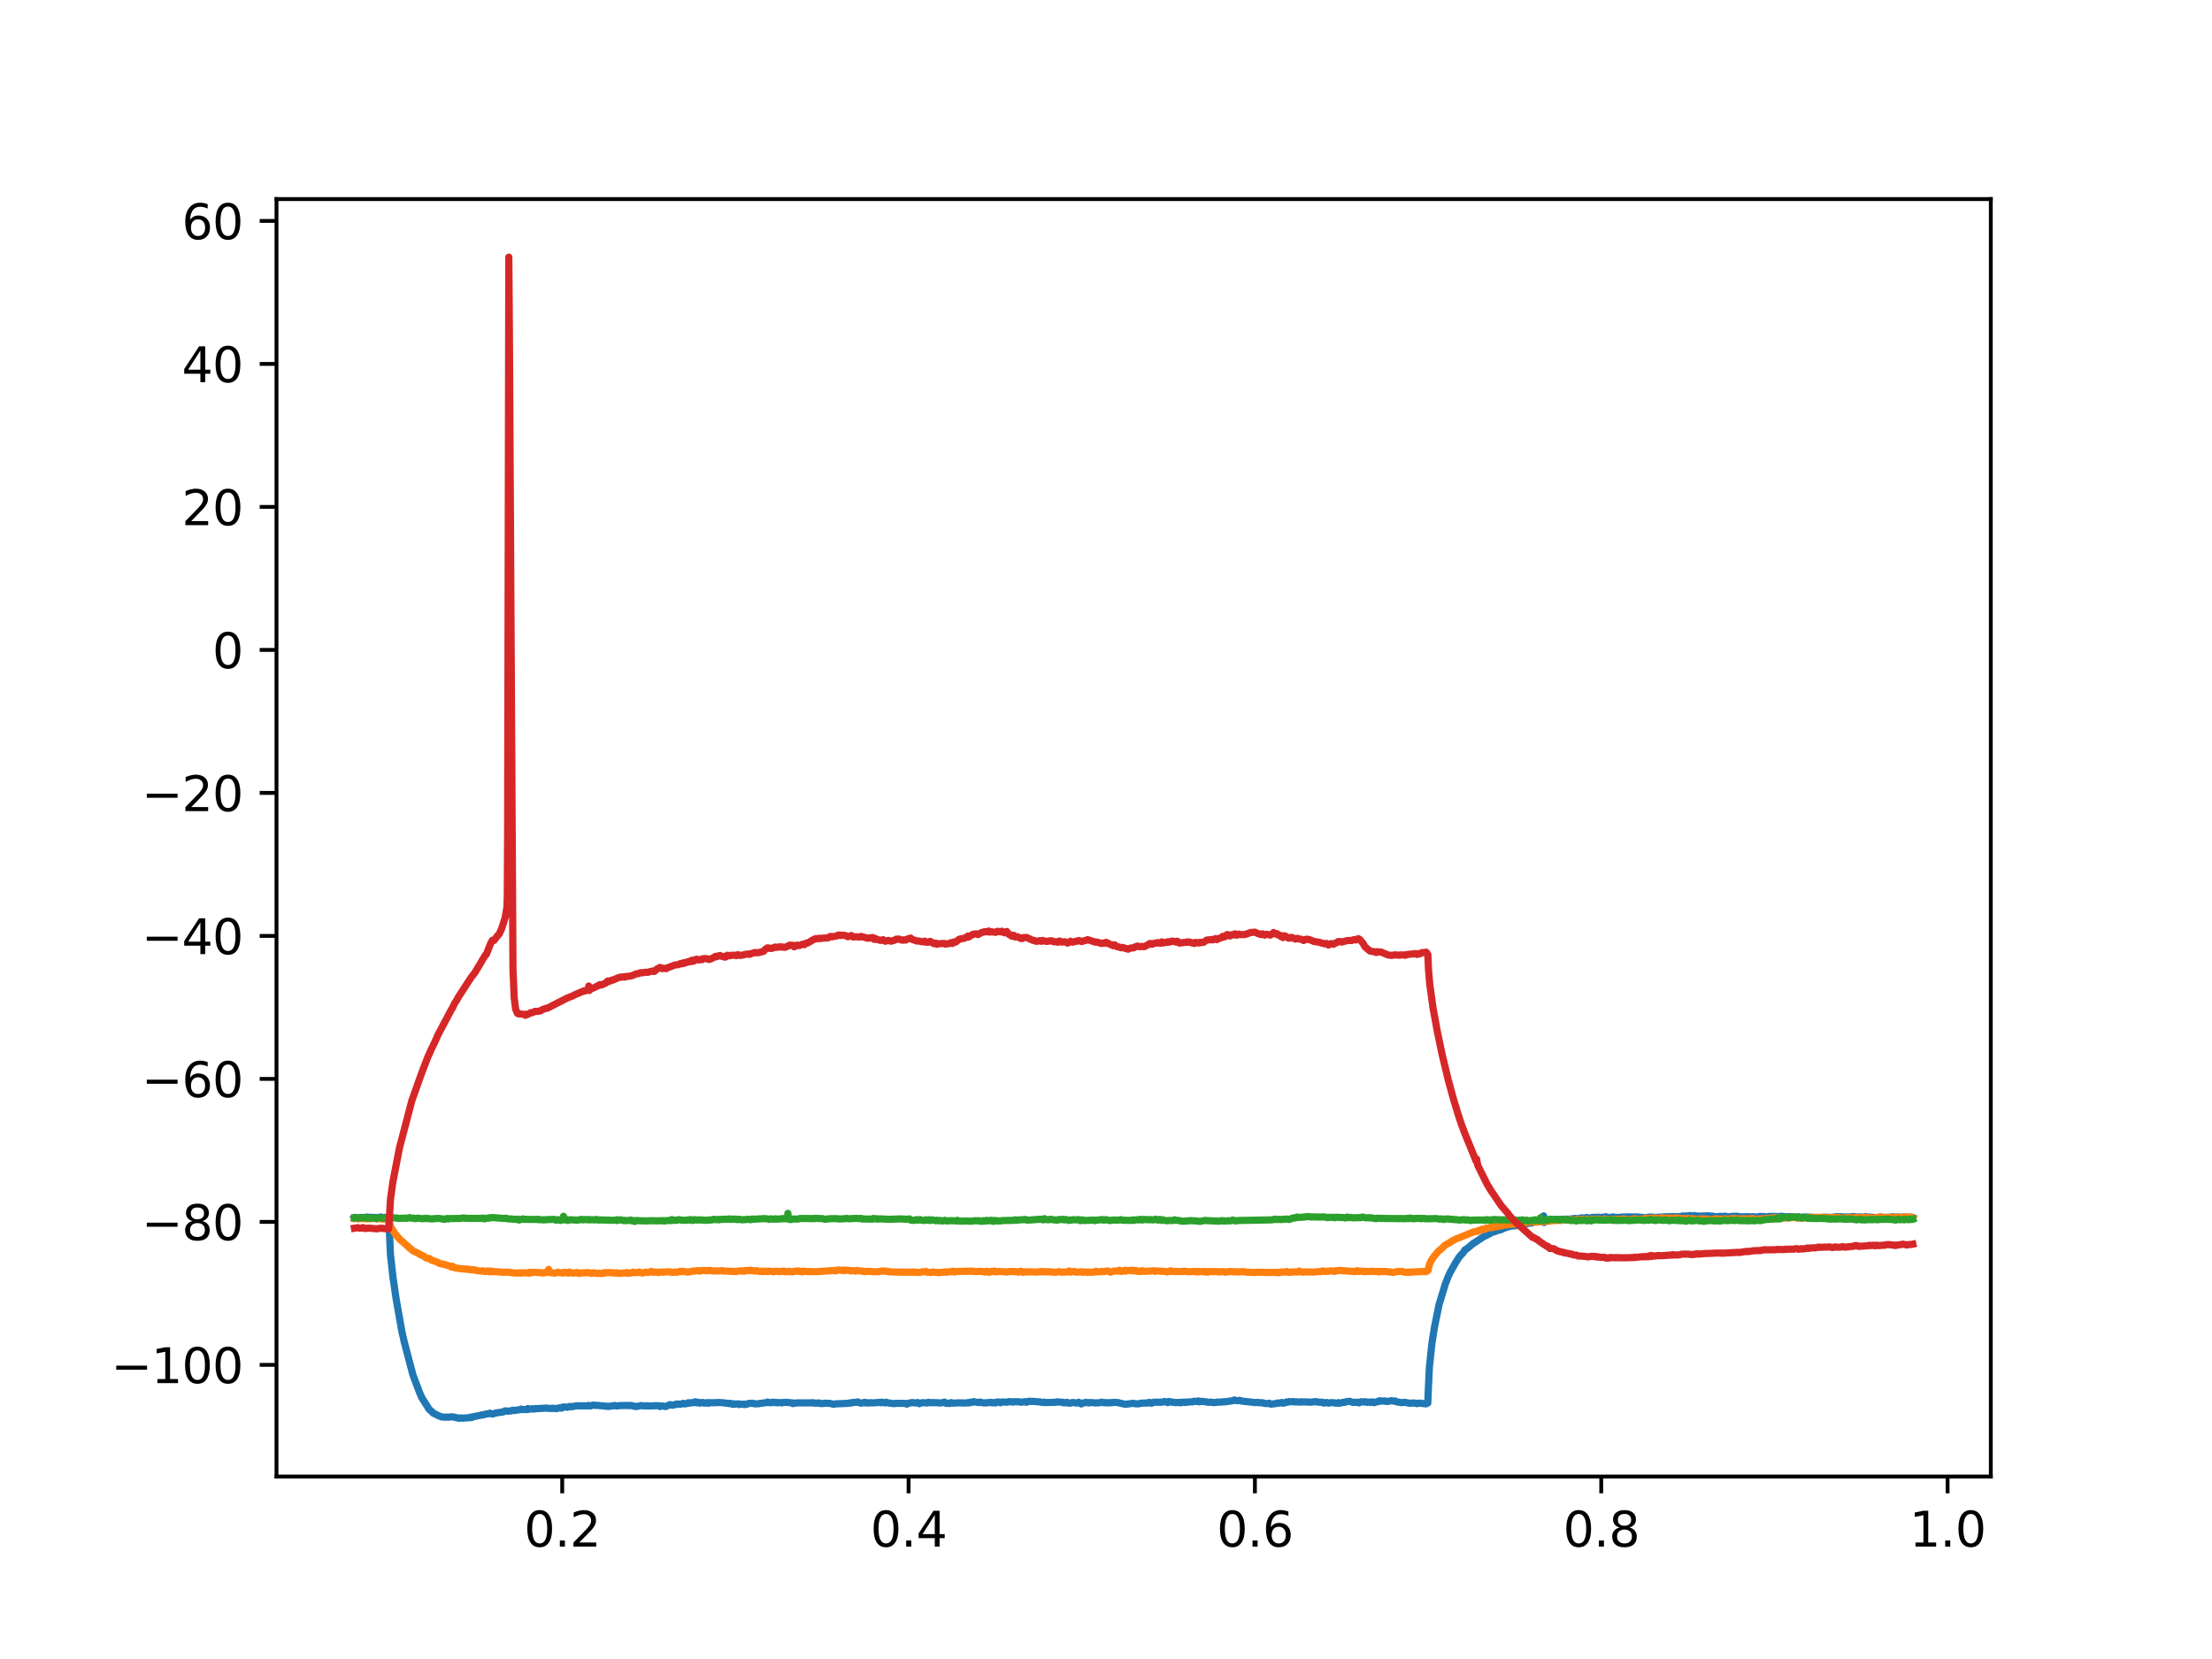 <?xml version="1.0" encoding="utf-8" standalone="no"?>
<!DOCTYPE svg PUBLIC "-//W3C//DTD SVG 1.1//EN"
  "http://www.w3.org/Graphics/SVG/1.1/DTD/svg11.dtd">
<svg xmlns:xlink="http://www.w3.org/1999/xlink" width="460.8pt" height="345.6pt" viewBox="0 0 460.8 345.6" xmlns="http://www.w3.org/2000/svg" version="1.1">
 <defs>
  <style type="text/css">*{stroke-linejoin: round; stroke-linecap: butt}</style>
 </defs>
 <g id="figure_1">
  <g id="patch_1">
   <path d="M 0 345.6 
L 460.8 345.6 
L 460.8 0 
L 0 0 
z
" style="fill: #ffffff"/>
  </g>
  <g id="axes_1">
   <g id="patch_2">
    <path d="M 57.6 307.584 
L 414.72 307.584 
L 414.72 41.472 
L 57.6 41.472 
z
" style="fill: #ffffff"/>
   </g>
   <g id="matplotlib.axis_1">
    <g id="xtick_1">
     <g id="line2d_1">
      <defs>
       <path id="m79af100f0a" d="M 0 0 
L 0 3.5 
" style="stroke: #000000; stroke-width: 0.8"/>
      </defs>
      <g>
       <use xlink:href="#m79af100f0a" x="117.122" y="307.584" style="stroke: #000000; stroke-width: 0.8"/>
      </g>
     </g>
     <g id="text_1">
      <!-- 0.2 -->
      <g transform="translate(109.17 322.182) scale(0.1 -0.1)">
       <defs>
        <path id="DejaVuSans-30" d="M 2034 4250 
Q 1547 4250 1301 3770 
Q 1056 3291 1056 2328 
Q 1056 1369 1301 889 
Q 1547 409 2034 409 
Q 2525 409 2770 889 
Q 3016 1369 3016 2328 
Q 3016 3291 2770 3770 
Q 2525 4250 2034 4250 
z
M 2034 4750 
Q 2819 4750 3233 4129 
Q 3647 3509 3647 2328 
Q 3647 1150 3233 529 
Q 2819 -91 2034 -91 
Q 1250 -91 836 529 
Q 422 1150 422 2328 
Q 422 3509 836 4129 
Q 1250 4750 2034 4750 
z
" transform="scale(0.016)"/>
        <path id="DejaVuSans-2e" d="M 684 794 
L 1344 794 
L 1344 0 
L 684 0 
L 684 794 
z
" transform="scale(0.016)"/>
        <path id="DejaVuSans-32" d="M 1228 531 
L 3431 531 
L 3431 0 
L 469 0 
L 469 531 
Q 828 903 1448 1529 
Q 2069 2156 2228 2338 
Q 2531 2678 2651 2914 
Q 2772 3150 2772 3378 
Q 2772 3750 2511 3984 
Q 2250 4219 1831 4219 
Q 1534 4219 1204 4116 
Q 875 4013 500 3803 
L 500 4441 
Q 881 4594 1212 4672 
Q 1544 4750 1819 4750 
Q 2544 4750 2975 4387 
Q 3406 4025 3406 3419 
Q 3406 3131 3298 2873 
Q 3191 2616 2906 2266 
Q 2828 2175 2409 1742 
Q 1991 1309 1228 531 
z
" transform="scale(0.016)"/>
       </defs>
       <use xlink:href="#DejaVuSans-30"/>
       <use xlink:href="#DejaVuSans-2e" x="63.623"/>
       <use xlink:href="#DejaVuSans-32" x="95.41"/>
      </g>
     </g>
    </g>
    <g id="xtick_2">
     <g id="line2d_2">
      <g>
       <use xlink:href="#m79af100f0a" x="189.271" y="307.584" style="stroke: #000000; stroke-width: 0.8"/>
      </g>
     </g>
     <g id="text_2">
      <!-- 0.4 -->
      <g transform="translate(181.319 322.182) scale(0.1 -0.1)">
       <defs>
        <path id="DejaVuSans-34" d="M 2419 4116 
L 825 1625 
L 2419 1625 
L 2419 4116 
z
M 2253 4666 
L 3047 4666 
L 3047 1625 
L 3713 1625 
L 3713 1100 
L 3047 1100 
L 3047 0 
L 2419 0 
L 2419 1100 
L 313 1100 
L 313 1709 
L 2253 4666 
z
" transform="scale(0.016)"/>
       </defs>
       <use xlink:href="#DejaVuSans-30"/>
       <use xlink:href="#DejaVuSans-2e" x="63.623"/>
       <use xlink:href="#DejaVuSans-34" x="95.41"/>
      </g>
     </g>
    </g>
    <g id="xtick_3">
     <g id="line2d_3">
      <g>
       <use xlink:href="#m79af100f0a" x="261.419" y="307.584" style="stroke: #000000; stroke-width: 0.8"/>
      </g>
     </g>
     <g id="text_3">
      <!-- 0.6 -->
      <g transform="translate(253.468 322.182) scale(0.1 -0.1)">
       <defs>
        <path id="DejaVuSans-36" d="M 2113 2584 
Q 1688 2584 1439 2293 
Q 1191 2003 1191 1497 
Q 1191 994 1439 701 
Q 1688 409 2113 409 
Q 2538 409 2786 701 
Q 3034 994 3034 1497 
Q 3034 2003 2786 2293 
Q 2538 2584 2113 2584 
z
M 3366 4563 
L 3366 3988 
Q 3128 4100 2886 4159 
Q 2644 4219 2406 4219 
Q 1781 4219 1451 3797 
Q 1122 3375 1075 2522 
Q 1259 2794 1537 2939 
Q 1816 3084 2150 3084 
Q 2853 3084 3261 2657 
Q 3669 2231 3669 1497 
Q 3669 778 3244 343 
Q 2819 -91 2113 -91 
Q 1303 -91 875 529 
Q 447 1150 447 2328 
Q 447 3434 972 4092 
Q 1497 4750 2381 4750 
Q 2619 4750 2861 4703 
Q 3103 4656 3366 4563 
z
" transform="scale(0.016)"/>
       </defs>
       <use xlink:href="#DejaVuSans-30"/>
       <use xlink:href="#DejaVuSans-2e" x="63.623"/>
       <use xlink:href="#DejaVuSans-36" x="95.41"/>
      </g>
     </g>
    </g>
    <g id="xtick_4">
     <g id="line2d_4">
      <g>
       <use xlink:href="#m79af100f0a" x="333.568" y="307.584" style="stroke: #000000; stroke-width: 0.8"/>
      </g>
     </g>
     <g id="text_4">
      <!-- 0.8 -->
      <g transform="translate(325.616 322.182) scale(0.1 -0.1)">
       <defs>
        <path id="DejaVuSans-38" d="M 2034 2216 
Q 1584 2216 1326 1975 
Q 1069 1734 1069 1313 
Q 1069 891 1326 650 
Q 1584 409 2034 409 
Q 2484 409 2743 651 
Q 3003 894 3003 1313 
Q 3003 1734 2745 1975 
Q 2488 2216 2034 2216 
z
M 1403 2484 
Q 997 2584 770 2862 
Q 544 3141 544 3541 
Q 544 4100 942 4425 
Q 1341 4750 2034 4750 
Q 2731 4750 3128 4425 
Q 3525 4100 3525 3541 
Q 3525 3141 3298 2862 
Q 3072 2584 2669 2484 
Q 3125 2378 3379 2068 
Q 3634 1759 3634 1313 
Q 3634 634 3220 271 
Q 2806 -91 2034 -91 
Q 1263 -91 848 271 
Q 434 634 434 1313 
Q 434 1759 690 2068 
Q 947 2378 1403 2484 
z
M 1172 3481 
Q 1172 3119 1398 2916 
Q 1625 2713 2034 2713 
Q 2441 2713 2670 2916 
Q 2900 3119 2900 3481 
Q 2900 3844 2670 4047 
Q 2441 4250 2034 4250 
Q 1625 4250 1398 4047 
Q 1172 3844 1172 3481 
z
" transform="scale(0.016)"/>
       </defs>
       <use xlink:href="#DejaVuSans-30"/>
       <use xlink:href="#DejaVuSans-2e" x="63.623"/>
       <use xlink:href="#DejaVuSans-38" x="95.41"/>
      </g>
     </g>
    </g>
    <g id="xtick_5">
     <g id="line2d_5">
      <g>
       <use xlink:href="#m79af100f0a" x="405.717" y="307.584" style="stroke: #000000; stroke-width: 0.8"/>
      </g>
     </g>
     <g id="text_5">
      <!-- 1.0 -->
      <g transform="translate(397.765 322.182) scale(0.1 -0.1)">
       <defs>
        <path id="DejaVuSans-31" d="M 794 531 
L 1825 531 
L 1825 4091 
L 703 3866 
L 703 4441 
L 1819 4666 
L 2450 4666 
L 2450 531 
L 3481 531 
L 3481 0 
L 794 0 
L 794 531 
z
" transform="scale(0.016)"/>
       </defs>
       <use xlink:href="#DejaVuSans-31"/>
       <use xlink:href="#DejaVuSans-2e" x="63.623"/>
       <use xlink:href="#DejaVuSans-30" x="95.41"/>
      </g>
     </g>
    </g>
   </g>
   <g id="matplotlib.axis_2">
    <g id="ytick_1">
     <g id="line2d_6">
      <defs>
       <path id="md42e744843" d="M 0 0 
L -3.5 0 
" style="stroke: #000000; stroke-width: 0.8"/>
      </defs>
      <g>
       <use xlink:href="#md42e744843" x="57.6" y="284.326" style="stroke: #000000; stroke-width: 0.8"/>
      </g>
     </g>
     <g id="text_6">
      <!-- −100 -->
      <g transform="translate(23.133 288.125) scale(0.1 -0.1)">
       <defs>
        <path id="DejaVuSans-2212" d="M 678 2272 
L 4684 2272 
L 4684 1741 
L 678 1741 
L 678 2272 
z
" transform="scale(0.016)"/>
       </defs>
       <use xlink:href="#DejaVuSans-2212"/>
       <use xlink:href="#DejaVuSans-31" x="83.789"/>
       <use xlink:href="#DejaVuSans-30" x="147.412"/>
       <use xlink:href="#DejaVuSans-30" x="211.035"/>
      </g>
     </g>
    </g>
    <g id="ytick_2">
     <g id="line2d_7">
      <g>
       <use xlink:href="#md42e744843" x="57.6" y="254.539" style="stroke: #000000; stroke-width: 0.8"/>
      </g>
     </g>
     <g id="text_7">
      <!-- −80 -->
      <g transform="translate(29.495 258.338) scale(0.1 -0.1)">
       <use xlink:href="#DejaVuSans-2212"/>
       <use xlink:href="#DejaVuSans-38" x="83.789"/>
       <use xlink:href="#DejaVuSans-30" x="147.412"/>
      </g>
     </g>
    </g>
    <g id="ytick_3">
     <g id="line2d_8">
      <g>
       <use xlink:href="#md42e744843" x="57.6" y="224.751" style="stroke: #000000; stroke-width: 0.8"/>
      </g>
     </g>
     <g id="text_8">
      <!-- −60 -->
      <g transform="translate(29.495 228.55) scale(0.1 -0.1)">
       <use xlink:href="#DejaVuSans-2212"/>
       <use xlink:href="#DejaVuSans-36" x="83.789"/>
       <use xlink:href="#DejaVuSans-30" x="147.412"/>
      </g>
     </g>
    </g>
    <g id="ytick_4">
     <g id="line2d_9">
      <g>
       <use xlink:href="#md42e744843" x="57.6" y="194.964" style="stroke: #000000; stroke-width: 0.8"/>
      </g>
     </g>
     <g id="text_9">
      <!-- −40 -->
      <g transform="translate(29.495 198.763) scale(0.1 -0.1)">
       <use xlink:href="#DejaVuSans-2212"/>
       <use xlink:href="#DejaVuSans-34" x="83.789"/>
       <use xlink:href="#DejaVuSans-30" x="147.412"/>
      </g>
     </g>
    </g>
    <g id="ytick_5">
     <g id="line2d_10">
      <g>
       <use xlink:href="#md42e744843" x="57.6" y="165.176" style="stroke: #000000; stroke-width: 0.8"/>
      </g>
     </g>
     <g id="text_10">
      <!-- −20 -->
      <g transform="translate(29.495 168.976) scale(0.1 -0.1)">
       <use xlink:href="#DejaVuSans-2212"/>
       <use xlink:href="#DejaVuSans-32" x="83.789"/>
       <use xlink:href="#DejaVuSans-30" x="147.412"/>
      </g>
     </g>
    </g>
    <g id="ytick_6">
     <g id="line2d_11">
      <g>
       <use xlink:href="#md42e744843" x="57.6" y="135.389" style="stroke: #000000; stroke-width: 0.8"/>
      </g>
     </g>
     <g id="text_11">
      <!-- 0 -->
      <g transform="translate(44.237 139.188) scale(0.1 -0.1)">
       <use xlink:href="#DejaVuSans-30"/>
      </g>
     </g>
    </g>
    <g id="ytick_7">
     <g id="line2d_12">
      <g>
       <use xlink:href="#md42e744843" x="57.6" y="105.602" style="stroke: #000000; stroke-width: 0.8"/>
      </g>
     </g>
     <g id="text_12">
      <!-- 20 -->
      <g transform="translate(37.875 109.401) scale(0.1 -0.1)">
       <use xlink:href="#DejaVuSans-32"/>
       <use xlink:href="#DejaVuSans-30" x="63.623"/>
      </g>
     </g>
    </g>
    <g id="ytick_8">
     <g id="line2d_13">
      <g>
       <use xlink:href="#md42e744843" x="57.6" y="75.814" style="stroke: #000000; stroke-width: 0.8"/>
      </g>
     </g>
     <g id="text_13">
      <!-- 40 -->
      <g transform="translate(37.875 79.613) scale(0.1 -0.1)">
       <use xlink:href="#DejaVuSans-34"/>
       <use xlink:href="#DejaVuSans-30" x="63.623"/>
      </g>
     </g>
    </g>
    <g id="ytick_9">
     <g id="line2d_14">
      <g>
       <use xlink:href="#md42e744843" x="57.6" y="46.027" style="stroke: #000000; stroke-width: 0.8"/>
      </g>
     </g>
     <g id="text_14">
      <!-- 60 -->
      <g transform="translate(37.875 49.826) scale(0.1 -0.1)">
       <use xlink:href="#DejaVuSans-36"/>
       <use xlink:href="#DejaVuSans-30" x="63.623"/>
      </g>
     </g>
    </g>
   </g>
   <g id="line2d_15">
    <path d="M 73.833 253.656 
L 73.934 253.595 
L 73.977 253.631 
L 74.266 253.674 
L 74.352 253.654 
L 74.381 253.684 
L 74.511 253.673 
L 75.276 253.636 
L 75.449 253.605 
L 76.113 253.625 
L 76.445 253.532 
L 76.675 253.555 
L 76.892 253.591 
L 78.494 253.637 
L 78.652 253.662 
L 78.782 253.729 
L 78.811 253.686 
L 78.955 253.58 
L 78.984 253.605 
L 79.114 253.646 
L 79.143 253.614 
L 79.345 253.519 
L 79.821 253.641 
L 80.514 253.599 
L 80.975 253.678 
L 81.048 254.956 
L 81.336 261.294 
L 81.856 266.02 
L 82.519 270.584 
L 83.717 277.356 
L 84.179 279.409 
L 86.026 286.451 
L 87.426 290.141 
L 87.801 291.018 
L 88.06 291.461 
L 89.143 293.166 
L 89.316 293.479 
L 89.518 293.701 
L 89.951 294.048 
L 90.225 294.373 
L 90.874 294.676 
L 91.062 294.784 
L 91.596 295.029 
L 91.769 295.062 
L 91.971 295.169 
L 92.62 295.225 
L 92.866 295.199 
L 93.385 295.209 
L 93.529 295.227 
L 93.789 295.184 
L 94.02 295.152 
L 94.381 295.169 
L 94.756 295.243 
L 95.001 295.302 
L 95.174 295.355 
L 95.535 295.43 
L 95.694 295.454 
L 95.968 295.371 
L 96.372 295.436 
L 97.238 295.357 
L 97.382 295.366 
L 97.613 295.352 
L 97.772 295.34 
L 98.003 295.228 
L 98.031 295.273 
L 98.19 295.324 
L 98.306 295.241 
L 98.435 295.145 
L 98.464 295.165 
L 98.623 295.139 
L 99.344 294.971 
L 99.965 294.862 
L 100.239 294.767 
L 100.412 294.77 
L 100.658 294.752 
L 101.249 294.559 
L 101.394 294.547 
L 101.61 294.554 
L 102.057 294.385 
L 102.303 294.501 
L 102.562 294.587 
L 103.298 294.346 
L 104.799 294.138 
L 104.914 294.093 
L 105.189 293.911 
L 105.376 293.916 
L 105.737 293.976 
L 106.502 293.916 
L 106.603 293.886 
L 106.617 293.862 
L 106.79 293.765 
L 107.151 293.831 
L 107.31 293.835 
L 107.743 293.723 
L 108.074 293.688 
L 108.276 293.684 
L 108.551 293.544 
L 108.825 293.619 
L 109.792 293.647 
L 109.864 293.613 
L 109.878 293.586 
L 109.979 293.421 
L 110.037 293.494 
L 110.21 293.567 
L 110.758 293.507 
L 110.946 293.449 
L 111.22 293.549 
L 111.682 293.408 
L 111.884 293.457 
L 112.591 293.395 
L 112.793 293.391 
L 113.947 293.323 
L 114.063 293.377 
L 114.265 293.394 
L 114.943 293.402 
L 115.217 293.348 
L 115.535 293.431 
L 115.794 293.41 
L 115.968 293.447 
L 116.444 293.279 
L 116.992 293.345 
L 117.209 293.117 
L 117.771 293.1 
L 118.175 293.169 
L 118.464 293.077 
L 118.594 293.01 
L 118.623 293.038 
L 118.752 293.028 
L 118.911 292.987 
L 118.94 293.035 
L 119.012 293.073 
L 119.056 293.015 
L 119.113 292.991 
L 119.157 293.044 
L 119.272 293.014 
L 119.532 292.963 
L 120.152 292.854 
L 121.105 292.855 
L 121.956 292.862 
L 122.345 292.896 
L 122.548 292.767 
L 122.663 292.815 
L 123.038 292.884 
L 123.384 292.731 
L 123.745 292.706 
L 123.889 292.758 
L 124.308 292.781 
L 124.51 292.769 
L 125.592 292.875 
L 125.852 292.887 
L 126.242 292.943 
L 126.573 292.958 
L 126.761 293.002 
L 126.977 292.928 
L 127.439 292.891 
L 127.699 292.863 
L 127.988 292.78 
L 128.521 292.904 
L 128.68 292.852 
L 128.954 292.854 
L 129.286 292.789 
L 129.719 292.803 
L 129.979 292.805 
L 130.296 292.801 
L 130.484 292.771 
L 130.989 292.822 
L 131.393 292.762 
L 131.739 292.87 
L 131.912 292.857 
L 132.172 292.954 
L 132.259 293.007 
L 132.302 292.962 
L 132.432 292.984 
L 132.706 292.99 
L 132.98 292.94 
L 133.182 292.876 
L 133.529 292.794 
L 133.745 292.838 
L 134.611 292.893 
L 134.842 292.826 
L 134.986 292.886 
L 135.39 292.875 
L 136.313 292.87 
L 136.53 292.816 
L 136.819 292.818 
L 137.309 292.885 
L 137.367 292.842 
L 137.41 292.925 
L 137.482 293.006 
L 137.54 292.959 
L 137.973 292.888 
L 138.694 293.009 
L 139.56 292.601 
L 140.123 292.739 
L 140.267 292.724 
L 140.902 292.484 
L 141.147 292.545 
L 141.393 292.469 
L 141.725 292.524 
L 141.955 292.501 
L 142.302 292.342 
L 142.663 292.457 
L 143.023 292.397 
L 143.182 292.322 
L 143.196 292.334 
L 143.283 292.36 
L 143.312 292.311 
L 143.413 292.199 
L 143.456 292.24 
L 143.6 292.299 
L 143.615 292.285 
L 143.802 292.237 
L 143.976 292.227 
L 144.149 292.193 
L 144.293 292.225 
L 144.308 292.203 
L 144.437 292.122 
L 144.466 292.142 
L 144.712 292.178 
L 144.885 292.009 
L 144.914 292.05 
L 145.087 292.229 
L 145.101 292.222 
L 145.303 292.212 
L 145.447 292.193 
L 145.577 292.125 
L 145.606 292.161 
L 145.765 292.307 
L 145.794 292.288 
L 146.068 292.233 
L 146.212 292.188 
L 146.342 292.215 
L 146.472 292.157 
L 146.631 292.278 
L 146.847 292.311 
L 147.381 292.184 
L 147.54 292.331 
L 147.554 292.322 
L 147.857 292.202 
L 148.781 292.217 
L 149.17 292.189 
L 149.445 292.192 
L 149.632 292.161 
L 150.354 292.199 
L 150.512 292.22 
L 150.916 292.253 
L 151.926 292.392 
L 152.128 292.326 
L 152.605 292.546 
L 152.735 292.458 
L 152.864 292.436 
L 152.879 292.45 
L 153.081 292.533 
L 153.095 292.518 
L 153.283 292.485 
L 153.745 292.463 
L 153.831 292.441 
L 153.86 292.486 
L 154.004 292.595 
L 154.033 292.577 
L 154.278 292.52 
L 154.61 292.511 
L 154.913 292.518 
L 155.043 292.602 
L 155.072 292.57 
L 155.245 292.492 
L 155.462 292.558 
L 155.592 292.527 
L 155.938 292.358 
L 156.631 292.322 
L 156.905 292.345 
L 157.179 292.452 
L 157.727 292.435 
L 158.088 292.435 
L 158.261 292.355 
L 158.651 292.329 
L 159.011 292.266 
L 159.747 292.187 
L 159.892 292.065 
L 159.949 292.137 
L 160.18 292.205 
L 160.368 292.187 
L 160.541 292.228 
L 160.844 292.116 
L 160.988 292.18 
L 161.104 292.114 
L 161.19 292.11 
L 161.219 292.144 
L 161.392 292.192 
L 161.652 292.143 
L 161.768 292.184 
L 161.926 292.235 
L 162.345 292.172 
L 162.879 292.244 
L 163.066 292.166 
L 163.629 292.142 
L 163.845 292.141 
L 165.014 292.244 
L 165.173 292.401 
L 165.202 292.381 
L 165.505 292.279 
L 165.851 292.294 
L 166.039 292.248 
L 168.939 292.239 
L 169.358 292.202 
L 169.545 292.242 
L 169.661 292.309 
L 169.79 292.278 
L 169.906 292.309 
L 170.108 292.284 
L 170.267 292.287 
L 170.454 292.304 
L 170.584 292.249 
L 170.656 292.263 
L 170.685 292.303 
L 170.887 292.379 
L 171.277 292.388 
L 171.652 292.346 
L 171.811 292.296 
L 171.984 292.315 
L 172.59 292.345 
L 172.835 292.339 
L 173.585 292.518 
L 173.816 292.527 
L 173.961 292.455 
L 174.119 292.446 
L 176.515 292.346 
L 176.774 292.321 
L 176.933 292.273 
L 177.135 292.288 
L 177.265 292.206 
L 177.294 292.233 
L 177.409 292.273 
L 177.438 292.238 
L 177.597 292.199 
L 177.943 292.12 
L 178.088 292.141 
L 178.636 292.102 
L 178.708 292.044 
L 178.751 292.094 
L 178.91 292.176 
L 179.155 292.242 
L 179.328 292.321 
L 179.877 292.196 
L 180.079 292.165 
L 180.137 292.121 
L 180.18 292.176 
L 180.31 292.254 
L 180.339 292.235 
L 180.569 292.2 
L 180.714 292.27 
L 180.743 292.239 
L 180.872 292.244 
L 181.06 292.273 
L 181.262 292.191 
L 181.45 292.211 
L 181.681 292.242 
L 181.825 292.238 
L 182.099 292.237 
L 183.181 292.129 
L 183.34 292.137 
L 183.47 292.229 
L 183.571 292.162 
L 183.701 292.089 
L 183.73 292.114 
L 183.917 292.15 
L 184.206 292.188 
L 184.379 292.262 
L 184.393 292.244 
L 184.595 292.112 
L 185.173 292.282 
L 185.317 292.299 
L 185.49 292.29 
L 185.649 292.34 
L 186.067 292.391 
L 186.284 292.413 
L 186.385 292.358 
L 186.558 292.35 
L 188.174 292.339 
L 188.39 292.347 
L 188.751 292.381 
L 188.91 292.507 
L 188.953 292.44 
L 189.141 292.332 
L 189.314 292.34 
L 189.444 292.289 
L 189.617 292.231 
L 190.093 292.184 
L 190.555 292.254 
L 190.786 292.266 
L 191.161 292.165 
L 191.334 292.291 
L 191.478 292.416 
L 191.493 292.409 
L 192.099 292.208 
L 192.445 292.194 
L 192.791 292.254 
L 193.138 292.254 
L 193.34 292.141 
L 193.47 292.185 
L 193.585 292.137 
L 193.701 292.201 
L 193.859 292.221 
L 194.191 292.189 
L 194.696 292.192 
L 194.927 292.232 
L 195.259 292.192 
L 195.519 292.266 
L 196.081 292.246 
L 196.226 292.224 
L 196.644 292.124 
L 196.731 292.07 
L 196.774 292.11 
L 197.106 292.349 
L 197.25 292.298 
L 197.524 292.318 
L 197.712 292.386 
L 198.029 292.301 
L 198.159 292.183 
L 198.203 292.232 
L 198.347 292.295 
L 198.361 292.286 
L 198.534 292.305 
L 198.866 292.282 
L 199.703 292.236 
L 201.291 292.274 
L 201.622 292.195 
L 201.882 292.261 
L 201.983 292.17 
L 202.171 292.091 
L 202.459 292.141 
L 202.835 291.981 
L 203.065 292.058 
L 203.816 292.176 
L 204.104 292.074 
L 204.249 292.088 
L 204.508 292.186 
L 204.739 292.238 
L 204.956 292.24 
L 205.158 292.261 
L 205.244 292.264 
L 205.273 292.224 
L 205.417 292.223 
L 205.648 292.223 
L 206.399 292.121 
L 206.456 292.131 
L 206.485 292.176 
L 206.658 292.251 
L 207.019 292.164 
L 207.178 292.189 
L 207.337 292.27 
L 207.365 292.242 
L 207.654 292.071 
L 207.914 292.094 
L 208.13 292.063 
L 208.404 292.236 
L 208.534 292.107 
L 208.78 292.054 
L 209.833 292.11 
L 209.934 292.058 
L 210.122 291.978 
L 210.655 292.01 
L 210.987 292.101 
L 211.175 292.017 
L 212.07 292.012 
L 212.228 292.003 
L 212.676 292.113 
L 213.628 291.988 
L 213.83 292.122 
L 214.349 291.901 
L 214.652 291.959 
L 214.984 291.92 
L 216.716 292.053 
L 216.961 292.139 
L 217.207 292.143 
L 217.394 292.174 
L 217.51 292.078 
L 217.567 292.126 
L 217.841 292.182 
L 218 292.172 
L 218.188 292.166 
L 219.977 292.121 
L 220.15 292.028 
L 220.381 292.037 
L 221.002 292.113 
L 221.189 292.079 
L 221.492 292.219 
L 221.665 292.166 
L 221.983 292.247 
L 222.113 292.183 
L 222.271 292.123 
L 222.762 292.33 
L 223.498 292.159 
L 224.364 292.287 
L 224.465 292.228 
L 224.508 292.268 
L 224.595 292.203 
L 224.71 292.107 
L 224.753 292.15 
L 225.013 292.297 
L 225.1 292.287 
L 225.128 292.334 
L 225.244 292.473 
L 225.287 292.419 
L 225.475 292.308 
L 225.763 292.266 
L 226.038 292.182 
L 226.24 292.125 
L 226.759 292.267 
L 226.961 292.171 
L 227.25 292.194 
L 227.567 292.198 
L 227.928 292.221 
L 228.159 292.267 
L 228.822 292.228 
L 228.996 292.218 
L 229.154 292.214 
L 229.472 292.082 
L 229.977 292.217 
L 230.107 292.167 
L 230.136 292.208 
L 230.265 292.23 
L 230.54 292.193 
L 230.886 292.271 
L 231.131 292.177 
L 231.304 292.2 
L 231.478 292.211 
L 232.026 292.146 
L 232.646 292.164 
L 232.964 292.188 
L 233.238 292.28 
L 234.234 292.501 
L 234.378 292.546 
L 235.489 292.407 
L 235.792 292.357 
L 235.98 292.341 
L 236.182 292.342 
L 236.456 292.433 
L 236.658 292.412 
L 236.889 292.46 
L 237.307 292.43 
L 237.524 292.326 
L 237.682 292.315 
L 237.87 292.325 
L 238.216 292.27 
L 238.375 292.285 
L 238.62 292.29 
L 238.938 292.274 
L 239.068 292.203 
L 239.255 292.265 
L 239.356 292.194 
L 239.428 292.137 
L 239.472 292.187 
L 239.558 292.213 
L 239.601 292.177 
L 239.688 292.244 
L 239.861 292.318 
L 240.395 292.095 
L 241.752 292.111 
L 241.91 292.132 
L 242.141 292.053 
L 242.285 292.045 
L 242.56 291.962 
L 242.891 292.06 
L 243.151 292.165 
L 243.252 292.183 
L 243.281 292.145 
L 243.454 291.944 
L 243.498 291.984 
L 243.7 292.022 
L 243.873 292.008 
L 244.031 292.099 
L 244.19 292.114 
L 244.45 292.1 
L 244.652 292.133 
L 244.839 292.205 
L 245.691 292.136 
L 245.951 292.236 
L 246.153 292.13 
L 246.369 292.087 
L 246.917 292.168 
L 247.119 292.063 
L 247.134 292.077 
L 247.307 292.103 
L 247.523 292.088 
L 247.927 292.029 
L 248.23 292.034 
L 248.389 292.05 
L 248.404 292.029 
L 248.577 291.947 
L 248.764 291.903 
L 249.5 291.963 
L 249.63 291.827 
L 249.659 291.871 
L 249.818 292.032 
L 249.847 292.018 
L 250.323 291.922 
L 250.987 292.007 
L 251.419 292.057 
L 251.78 292.149 
L 252.285 292.087 
L 252.43 292.078 
L 252.761 292.194 
L 253.382 292.136 
L 253.555 292.069 
L 253.8 292.101 
L 254.147 292.088 
L 254.392 292.084 
L 254.623 292.032 
L 254.897 292.006 
L 255.041 292.045 
L 255.214 292.012 
L 256.917 291.786 
L 257.033 291.718 
L 257.119 291.641 
L 257.177 291.694 
L 257.35 291.727 
L 257.538 291.755 
L 257.884 291.79 
L 258.288 291.723 
L 258.605 291.858 
L 261.535 292.188 
L 261.996 292.126 
L 262.112 292.193 
L 262.314 292.21 
L 262.516 292.209 
L 262.675 292.228 
L 262.92 292.199 
L 263.093 292.234 
L 263.425 292.355 
L 263.598 292.375 
L 264.06 292.379 
L 264.175 292.387 
L 264.19 292.371 
L 264.377 292.303 
L 264.767 292.521 
L 265.921 292.363 
L 266.21 292.254 
L 266.383 292.285 
L 266.729 292.277 
L 267.032 292.156 
L 267.307 292.309 
L 267.739 292.212 
L 267.884 292.132 
L 267.97 292.067 
L 268.014 292.103 
L 268.245 292.119 
L 268.49 291.965 
L 268.504 291.98 
L 268.663 292 
L 269.197 292.003 
L 269.356 291.97 
L 269.586 292.034 
L 269.745 292.051 
L 269.904 292.038 
L 270.149 292.019 
L 270.51 292.075 
L 270.726 292.047 
L 270.885 292.083 
L 271.203 292.008 
L 271.361 292.066 
L 271.376 292.054 
L 271.549 292.055 
L 272.025 292.047 
L 272.343 292.063 
L 272.588 292.073 
L 272.761 292.119 
L 273.829 292.016 
L 274.002 291.986 
L 274.276 291.988 
L 274.622 292.115 
L 274.81 292.103 
L 274.969 292.102 
L 275.113 292.106 
L 275.373 292.149 
L 275.488 292.097 
L 275.517 292.132 
L 275.748 292.291 
L 275.863 292.239 
L 276.008 292.238 
L 276.181 292.193 
L 276.412 292.166 
L 276.686 292.299 
L 277.162 292.217 
L 277.35 292.193 
L 277.97 292.23 
L 278.143 292.285 
L 278.36 292.312 
L 278.692 292.269 
L 278.822 292.195 
L 278.865 292.258 
L 278.966 292.325 
L 279.009 292.288 
L 279.182 292.275 
L 279.485 292.23 
L 279.86 292.109 
L 280.135 292.145 
L 280.466 291.999 
L 281.188 291.919 
L 281.332 291.978 
L 281.823 292.158 
L 282.126 292.113 
L 282.313 292.167 
L 282.501 292.14 
L 282.645 292.118 
L 282.819 292.104 
L 283.122 292.25 
L 283.352 292.112 
L 283.511 292.006 
L 283.785 292.024 
L 283.958 292.041 
L 284.103 292.076 
L 284.377 291.986 
L 284.622 292.095 
L 284.767 292.138 
L 285.026 292.085 
L 285.3 292.063 
L 285.517 292.167 
L 285.95 292.033 
L 286.238 292.216 
L 286.253 292.201 
L 286.455 292.127 
L 286.642 292.089 
L 286.816 292.018 
L 287.032 291.942 
L 287.119 291.908 
L 287.147 291.946 
L 287.205 291.978 
L 287.248 291.917 
L 287.436 291.792 
L 287.883 291.877 
L 288.518 291.835 
L 288.749 291.949 
L 289.283 291.914 
L 289.803 291.79 
L 289.947 291.809 
L 290.553 291.899 
L 290.625 291.842 
L 290.668 291.895 
L 290.856 292.011 
L 291.967 292.202 
L 292.183 292.183 
L 292.385 292.131 
L 292.862 292.164 
L 293.15 292.228 
L 293.511 292.31 
L 293.915 292.293 
L 294.045 292.323 
L 294.55 292.25 
L 294.665 292.291 
L 294.824 292.29 
L 294.954 292.343 
L 295.156 292.407 
L 295.517 292.307 
L 295.704 292.285 
L 295.892 292.319 
L 296.729 292.415 
L 297.061 292.445 
L 297.436 292.272 
L 297.522 290.002 
L 297.768 284.791 
L 298.302 279.794 
L 298.821 276.49 
L 299.773 271.811 
L 301.058 267.561 
L 301.635 266.066 
L 302.01 265.216 
L 303.136 263.202 
L 303.294 262.918 
L 303.554 262.561 
L 303.872 261.976 
L 304.074 261.779 
L 304.276 261.491 
L 304.564 261.203 
L 304.708 261.098 
L 305.17 260.371 
L 305.531 260.175 
L 306.931 259.012 
L 307.133 258.904 
L 309.009 257.653 
L 309.124 257.612 
L 309.326 257.474 
L 309.615 257.393 
L 310.105 257.059 
L 310.293 257.047 
L 310.538 256.769 
L 310.755 256.755 
L 311.606 256.49 
L 311.721 256.447 
L 312.154 256.23 
L 312.356 256.252 
L 312.472 256.194 
L 312.659 256.175 
L 312.775 256.134 
L 313.078 255.952 
L 313.208 255.931 
L 313.453 255.803 
L 314.218 255.58 
L 314.449 255.422 
L 314.651 255.444 
L 315.141 255.389 
L 315.3 255.394 
L 315.444 255.344 
L 315.603 255.358 
L 315.747 255.346 
L 315.978 255.262 
L 316.166 255.126 
L 316.483 255.018 
L 316.613 255.05 
L 316.757 255.044 
L 317.003 254.941 
L 317.19 254.928 
L 317.306 254.972 
L 317.421 255.028 
L 317.45 255.001 
L 317.652 254.928 
L 317.839 254.886 
L 318.143 254.886 
L 318.215 254.912 
L 318.258 254.842 
L 318.417 254.766 
L 319.037 254.777 
L 319.153 254.734 
L 319.369 254.592 
L 319.585 254.563 
L 319.744 254.554 
L 319.932 254.545 
L 320.105 254.522 
L 320.293 254.488 
L 320.408 254.44 
L 320.639 254.408 
L 320.812 254.368 
L 320.913 254.309 
L 320.956 254.349 
L 321.23 254.436 
L 321.433 254.357 
L 321.49 254.02 
L 321.562 253.292 
L 321.606 253.904 
L 321.678 254.671 
L 321.736 254.465 
L 321.938 254.219 
L 321.952 254.232 
L 322.14 254.304 
L 322.5 254.187 
L 323.049 254.196 
L 323.236 254.145 
L 323.842 254.174 
L 323.987 254.122 
L 324.246 254.089 
L 324.391 254.051 
L 324.506 254.005 
L 324.535 254.031 
L 324.694 254.171 
L 324.737 254.118 
L 324.838 254.046 
L 324.881 254.089 
L 325.011 254.162 
L 325.04 254.132 
L 325.242 254.016 
L 325.256 254.029 
L 325.473 254.121 
L 325.92 253.973 
L 326.627 253.98 
L 326.988 254.003 
L 327.118 253.947 
L 327.378 253.892 
L 327.652 253.933 
L 327.81 253.878 
L 328.041 253.816 
L 328.113 253.803 
L 328.142 253.838 
L 328.315 253.896 
L 328.72 253.851 
L 328.849 253.872 
L 328.965 253.806 
L 329.167 253.758 
L 329.354 253.794 
L 329.484 253.69 
L 329.528 253.748 
L 329.657 253.743 
L 330.22 253.718 
L 330.538 253.625 
L 330.783 253.75 
L 331.23 253.737 
L 331.605 253.622 
L 331.822 253.675 
L 332.024 253.583 
L 332.24 253.618 
L 332.471 253.61 
L 332.616 253.627 
L 332.731 253.559 
L 332.774 253.618 
L 332.832 253.64 
L 332.875 253.589 
L 332.962 253.562 
L 333.005 253.602 
L 333.25 253.697 
L 333.741 253.576 
L 333.9 253.579 
L 334.376 253.61 
L 334.506 253.461 
L 334.549 253.498 
L 334.823 253.635 
L 335.603 253.6 
L 335.732 253.568 
L 335.877 253.566 
L 336.007 253.522 
L 336.079 253.5 
L 336.108 253.541 
L 336.209 253.612 
L 336.252 253.585 
L 336.497 253.608 
L 337.522 253.621 
L 337.825 253.531 
L 338.171 253.538 
L 338.33 253.52 
L 341.043 253.512 
L 341.187 253.593 
L 341.302 253.551 
L 341.49 253.533 
L 341.663 253.602 
L 342.211 253.615 
L 342.774 253.675 
L 342.962 253.691 
L 343.308 253.581 
L 344.015 253.512 
L 344.159 253.551 
L 344.433 253.595 
L 344.708 253.605 
L 344.866 253.635 
L 345.011 253.605 
L 346.223 253.523 
L 346.382 253.504 
L 348.517 253.43 
L 348.676 253.432 
L 348.907 253.489 
L 349.556 253.433 
L 350.047 253.49 
L 350.249 253.444 
L 350.494 253.301 
L 350.71 253.338 
L 350.927 253.353 
L 351.1 253.314 
L 351.201 253.288 
L 351.23 253.321 
L 351.331 253.387 
L 351.374 253.338 
L 351.533 253.315 
L 352.096 253.227 
L 352.182 253.218 
L 352.211 253.258 
L 352.384 253.333 
L 352.673 253.338 
L 352.918 253.266 
L 353.019 253.215 
L 353.062 253.259 
L 353.207 253.276 
L 353.337 253.321 
L 354.505 253.348 
L 354.679 253.309 
L 354.982 253.318 
L 355.285 253.304 
L 355.429 253.287 
L 355.79 253.266 
L 356.194 253.339 
L 356.41 253.393 
L 356.526 253.329 
L 356.598 253.318 
L 356.627 253.36 
L 356.713 253.412 
L 356.756 253.383 
L 356.93 253.418 
L 357.189 253.407 
L 357.377 253.479 
L 357.565 253.471 
L 358.344 253.388 
L 358.517 253.383 
L 358.748 253.426 
L 358.849 253.527 
L 358.892 253.479 
L 358.993 253.396 
L 359.036 253.442 
L 359.181 253.482 
L 359.426 253.347 
L 359.469 253.43 
L 359.556 253.473 
L 359.599 253.442 
L 359.743 253.473 
L 360.018 253.509 
L 360.552 253.417 
L 360.638 253.492 
L 360.681 253.458 
L 360.941 253.389 
L 361.489 253.373 
L 361.879 253.374 
L 362.081 253.417 
L 362.586 253.498 
L 363.12 253.485 
L 363.394 253.45 
L 363.538 253.497 
L 363.567 253.462 
L 363.697 253.484 
L 363.914 253.49 
L 364.087 253.437 
L 364.202 253.483 
L 364.332 253.467 
L 364.404 253.48 
L 364.433 253.529 
L 364.491 253.569 
L 364.549 253.514 
L 364.707 253.5 
L 364.852 253.59 
L 364.895 253.528 
L 365.097 253.445 
L 365.544 253.523 
L 365.761 253.506 
L 366.006 253.524 
L 366.179 253.555 
L 366.655 253.381 
L 367.103 253.485 
L 367.305 253.417 
L 368.084 253.509 
L 368.214 253.482 
L 368.445 253.426 
L 368.748 253.405 
L 368.921 253.523 
L 368.935 253.512 
L 369.195 253.38 
L 369.209 253.397 
L 369.397 253.476 
L 369.657 253.432 
L 369.801 253.439 
L 369.945 253.392 
L 370.292 253.497 
L 370.407 253.482 
L 370.652 253.416 
L 370.811 253.372 
L 371.403 253.395 
L 372.052 253.505 
L 372.225 253.483 
L 372.427 253.48 
L 372.672 253.438 
L 372.918 253.459 
L 373.178 253.458 
L 373.408 253.474 
L 374.029 253.603 
L 374.231 253.545 
L 374.505 253.519 
L 374.693 253.484 
L 374.909 253.558 
L 375.126 253.592 
L 375.544 253.545 
L 375.833 253.534 
L 376.035 253.543 
L 376.164 253.511 
L 376.323 253.52 
L 378.185 253.628 
L 378.358 253.614 
L 378.517 253.614 
L 379.426 253.636 
L 379.729 253.618 
L 379.844 253.571 
L 379.988 253.569 
L 380.19 253.623 
L 380.465 253.561 
L 381.359 253.615 
L 381.532 253.64 
L 381.85 253.558 
L 381.994 253.559 
L 382.167 253.523 
L 382.528 253.456 
L 382.788 253.421 
L 383.105 253.515 
L 383.524 253.442 
L 383.697 253.517 
L 383.899 253.513 
L 385.154 253.526 
L 386.063 253.429 
L 386.727 253.52 
L 387.044 253.523 
L 387.42 253.504 
L 387.607 253.562 
L 387.853 253.57 
L 388.545 253.495 
L 388.675 253.437 
L 388.718 253.503 
L 388.935 253.61 
L 389.368 253.506 
L 389.613 253.613 
L 389.786 253.567 
L 391.2 253.681 
L 391.431 253.624 
L 391.662 253.532 
L 391.85 253.526 
L 392.037 253.552 
L 392.196 253.599 
L 392.456 253.611 
L 392.99 253.623 
L 393.105 253.608 
L 393.394 253.565 
L 393.596 253.608 
L 393.812 253.566 
L 393.971 253.577 
L 394.072 253.52 
L 394.288 253.461 
L 394.375 253.54 
L 394.519 253.581 
L 394.721 253.58 
L 394.952 253.582 
L 395.125 253.526 
L 395.688 253.531 
L 395.818 253.609 
L 395.962 253.651 
L 396.15 253.687 
L 396.352 253.636 
L 396.539 253.523 
L 397.03 253.657 
L 397.217 253.587 
L 397.405 253.592 
L 397.549 253.601 
L 397.824 253.637 
L 397.896 253.56 
L 397.953 253.616 
L 398.083 253.582 
L 398.285 253.58 
L 398.487 253.657 
L 398.487 253.657 
" clip-path="url(#pbb413c544f)" style="fill: none; stroke: #1f77b4; stroke-width: 1.5; stroke-linecap: square"/>
   </g>
   <g id="line2d_16">
    <path d="M 73.833 253.8 
L 74.684 253.91 
L 75.608 253.805 
L 75.766 253.804 
L 75.911 253.851 
L 76.084 253.889 
L 77.166 253.901 
L 77.253 253.828 
L 77.31 253.865 
L 77.729 253.824 
L 77.96 253.827 
L 78.205 253.844 
L 78.364 253.787 
L 78.378 253.805 
L 78.508 253.943 
L 78.566 253.9 
L 78.811 253.837 
L 79.056 253.866 
L 79.417 253.903 
L 79.648 253.98 
L 79.763 253.943 
L 79.908 253.98 
L 80.182 253.884 
L 80.355 253.906 
L 80.557 253.915 
L 80.658 253.99 
L 80.73 254.05 
L 80.788 253.999 
L 80.932 254.014 
L 81.033 254.266 
L 81.379 255.563 
L 82.173 256.807 
L 82.375 257.132 
L 83.342 258.224 
L 83.472 258.321 
L 84.684 259.395 
L 84.915 259.562 
L 85.117 259.813 
L 85.218 259.903 
L 85.377 259.978 
L 85.68 260.269 
L 85.968 260.546 
L 87.137 261.094 
L 87.281 261.175 
L 87.628 261.422 
L 87.858 261.471 
L 88.161 261.644 
L 88.897 262.103 
L 89.475 262.185 
L 89.561 262.259 
L 89.778 262.439 
L 90.037 262.559 
L 90.499 262.712 
L 90.932 262.855 
L 91.091 262.947 
L 91.293 263.033 
L 91.451 263.132 
L 91.61 263.225 
L 91.855 263.269 
L 92.057 263.296 
L 92.317 263.337 
L 93.515 263.7 
L 93.659 263.73 
L 93.847 263.797 
L 93.977 263.94 
L 94.063 263.977 
L 94.107 263.925 
L 94.251 263.779 
L 94.28 263.816 
L 94.41 263.984 
L 94.453 263.956 
L 94.612 263.988 
L 94.842 264.139 
L 96.56 264.356 
L 96.949 264.358 
L 97.18 264.361 
L 97.267 264.431 
L 97.31 264.392 
L 97.469 264.347 
L 97.483 264.361 
L 97.685 264.446 
L 97.844 264.515 
L 98.104 264.529 
L 98.306 264.484 
L 98.551 264.517 
L 98.666 264.569 
L 98.782 264.588 
L 98.796 264.574 
L 98.926 264.604 
L 99.056 264.556 
L 99.215 264.664 
L 99.561 264.727 
L 100.499 264.783 
L 100.643 264.742 
L 100.773 264.796 
L 101.004 264.887 
L 101.293 264.885 
L 101.437 264.835 
L 101.523 264.761 
L 101.567 264.806 
L 101.725 264.865 
L 101.884 264.898 
L 102.028 264.965 
L 102.057 264.925 
L 102.173 264.765 
L 102.216 264.827 
L 102.36 264.852 
L 102.519 264.893 
L 102.678 264.914 
L 102.808 264.862 
L 102.836 264.894 
L 103.01 264.918 
L 103.37 264.931 
L 104.222 264.982 
L 104.366 264.986 
L 104.611 265.04 
L 104.712 265.011 
L 104.741 265.038 
L 104.9 265.028 
L 105.145 265.026 
L 105.29 265.042 
L 105.506 264.998 
L 106.372 265.077 
L 107.194 265.197 
L 107.324 265.19 
L 107.973 265.19 
L 108.118 265.158 
L 108.32 265.18 
L 108.435 265.226 
L 108.464 265.186 
L 108.565 265.135 
L 108.594 265.161 
L 108.767 265.174 
L 109.763 265.143 
L 110.239 265.246 
L 110.412 265.02 
L 110.499 265.104 
L 110.773 265.131 
L 111.061 265.073 
L 111.278 265.026 
L 111.87 265.084 
L 112.201 265.1 
L 112.375 265.119 
L 112.519 265.143 
L 113.125 265.146 
L 113.269 265.189 
L 113.442 265.132 
L 113.644 265.052 
L 113.861 265.096 
L 114.193 265.059 
L 114.294 264.441 
L 114.351 264.788 
L 114.496 265.062 
L 114.957 265.16 
L 115.246 265.155 
L 115.535 265.211 
L 115.621 265.214 
L 115.65 265.18 
L 115.809 265.176 
L 115.968 265.142 
L 116.242 265.02 
L 116.559 265.109 
L 117.006 265.174 
L 117.122 265.107 
L 117.266 265.088 
L 117.439 265.203 
L 117.483 265.146 
L 117.714 265.037 
L 118.276 265.17 
L 118.421 265.21 
L 118.536 265.08 
L 118.623 264.992 
L 118.666 265.034 
L 118.868 265.135 
L 119.142 265.181 
L 119.344 265.183 
L 119.532 265.205 
L 119.791 265.149 
L 119.965 265.179 
L 120.094 265.111 
L 120.311 265.09 
L 120.527 265.213 
L 120.643 265.281 
L 120.672 265.235 
L 120.744 265.181 
L 120.802 265.219 
L 121.148 265.181 
L 122.23 265.127 
L 122.403 265.093 
L 123.038 265.199 
L 123.255 265.295 
L 123.413 265.187 
L 123.673 265.141 
L 124.265 265.267 
L 124.452 265.253 
L 124.625 265.29 
L 124.856 265.214 
L 125.029 265.291 
L 125.217 265.311 
L 125.477 265.215 
L 125.635 265.205 
L 125.765 265.269 
L 125.794 265.235 
L 125.982 265.099 
L 126.011 265.121 
L 126.184 265.12 
L 126.934 265.086 
L 127.078 265.103 
L 127.295 265.161 
L 127.555 265.135 
L 127.742 265.136 
L 128.161 265.214 
L 128.305 265.202 
L 128.521 265.141 
L 128.824 265.276 
L 129.676 265.189 
L 129.863 265.217 
L 130.57 265.12 
L 130.671 265.097 
L 130.7 265.136 
L 130.845 265.271 
L 130.888 265.226 
L 131.032 265.221 
L 131.465 265.191 
L 131.84 265.015 
L 132.215 265.122 
L 133.081 265.049 
L 133.182 264.975 
L 133.211 265.005 
L 133.384 265.129 
L 133.399 265.119 
L 133.543 265.143 
L 133.716 265.167 
L 133.947 265.19 
L 134.466 265.018 
L 134.885 265.077 
L 135.13 265.025 
L 135.303 265.011 
L 135.621 264.872 
L 135.693 264.85 
L 135.736 264.897 
L 135.982 265.005 
L 136.27 265.044 
L 136.588 264.985 
L 136.746 265.031 
L 137.179 265.087 
L 137.468 264.981 
L 137.785 264.986 
L 138.045 265.015 
L 138.247 265 
L 139.07 264.938 
L 139.387 264.968 
L 139.632 264.951 
L 139.892 265.072 
L 140.715 264.98 
L 140.902 265.068 
L 141.537 264.901 
L 141.667 264.834 
L 141.739 264.846 
L 141.768 264.883 
L 141.941 264.928 
L 142.201 264.839 
L 143.341 265.009 
L 143.572 264.95 
L 144.264 264.826 
L 144.452 264.764 
L 144.668 264.803 
L 144.813 264.788 
L 145.447 264.669 
L 145.592 264.748 
L 145.808 264.813 
L 146.299 264.657 
L 147.064 264.681 
L 147.251 264.717 
L 147.424 264.743 
L 147.439 264.724 
L 147.612 264.672 
L 147.872 264.635 
L 148.002 264.639 
L 148.261 264.741 
L 149.661 264.775 
L 150.022 264.744 
L 150.469 264.698 
L 150.887 264.813 
L 151.537 264.783 
L 151.898 264.83 
L 152.258 264.849 
L 152.46 264.866 
L 152.677 264.826 
L 153.254 264.915 
L 153.398 264.873 
L 153.918 264.748 
L 154.235 264.763 
L 154.423 264.757 
L 154.495 264.805 
L 154.538 264.758 
L 154.711 264.708 
L 155.058 264.823 
L 155.202 264.767 
L 155.404 264.646 
L 155.693 264.684 
L 155.996 264.721 
L 156.169 264.637 
L 156.385 264.586 
L 156.501 264.666 
L 156.76 264.723 
L 157.309 264.733 
L 157.41 264.792 
L 157.453 264.736 
L 157.612 264.687 
L 158.276 264.882 
L 158.708 264.787 
L 158.968 264.913 
L 159.488 264.815 
L 159.675 264.837 
L 159.776 264.883 
L 159.863 264.902 
L 159.892 264.869 
L 160.094 264.793 
L 160.252 264.851 
L 160.512 264.815 
L 160.729 264.844 
L 160.916 264.858 
L 161.003 264.925 
L 161.133 264.953 
L 161.609 264.816 
L 161.854 264.85 
L 162.186 264.872 
L 162.417 264.913 
L 162.835 264.826 
L 162.994 264.809 
L 163.311 264.894 
L 163.413 264.806 
L 163.456 264.859 
L 163.571 264.938 
L 163.615 264.909 
L 163.86 264.919 
L 164.076 264.932 
L 164.379 264.823 
L 164.61 264.899 
L 165.014 264.963 
L 165.346 264.853 
L 165.462 264.832 
L 165.577 264.848 
L 165.721 264.864 
L 165.736 264.847 
L 165.938 264.772 
L 166.197 264.748 
L 166.313 264.825 
L 166.5 264.842 
L 166.645 264.883 
L 166.89 264.892 
L 166.977 264.831 
L 167.02 264.904 
L 167.078 264.962 
L 167.121 264.896 
L 167.28 264.79 
L 168.261 264.889 
L 168.405 264.912 
L 168.578 264.923 
L 168.78 264.844 
L 169.257 264.918 
L 169.718 264.901 
L 170.137 264.908 
L 170.339 264.886 
L 170.498 264.888 
L 173.701 264.669 
L 173.903 264.691 
L 174.076 264.758 
L 174.408 264.567 
L 175.057 264.585 
L 175.331 264.648 
L 175.476 264.614 
L 175.663 264.633 
L 175.75 264.71 
L 175.793 264.643 
L 175.88 264.553 
L 175.923 264.602 
L 176.082 264.633 
L 176.385 264.586 
L 176.587 264.619 
L 176.904 264.653 
L 177.034 264.689 
L 177.265 264.77 
L 177.453 264.721 
L 177.655 264.704 
L 177.785 264.725 
L 178.001 264.769 
L 178.246 264.792 
L 178.448 264.668 
L 179.963 264.861 
L 180.021 264.841 
L 180.064 264.897 
L 180.194 264.901 
L 180.656 264.848 
L 180.829 264.864 
L 181.031 264.808 
L 181.782 264.914 
L 181.955 264.916 
L 183.095 264.923 
L 183.484 264.801 
L 183.758 264.768 
L 183.96 264.747 
L 184.451 264.853 
L 184.653 264.811 
L 184.913 264.82 
L 185.086 264.929 
L 185.447 264.938 
L 185.692 264.939 
L 185.836 264.979 
L 187.553 264.999 
L 188.058 265.03 
L 188.376 264.978 
L 188.766 265.034 
L 188.968 265.005 
L 189.343 265.049 
L 189.473 265.004 
L 189.675 265.013 
L 189.978 265.031 
L 190.151 265.029 
L 190.281 265.043 
L 190.295 265.027 
L 190.382 264.959 
L 190.425 265.006 
L 190.569 265.012 
L 190.8 265.04 
L 190.973 265.06 
L 191.132 265.062 
L 191.536 265.073 
L 191.724 265.047 
L 191.94 264.983 
L 192.07 264.955 
L 192.229 264.928 
L 192.488 264.95 
L 192.69 264.922 
L 192.849 264.855 
L 192.921 264.929 
L 193.08 265.022 
L 193.787 265.077 
L 194.105 265.055 
L 194.292 264.97 
L 195.663 265.132 
L 195.793 265.079 
L 196.125 265.029 
L 196.399 265.07 
L 196.817 264.946 
L 197.178 265.045 
L 197.395 264.946 
L 197.568 264.938 
L 198.145 264.92 
L 198.52 264.808 
L 198.809 264.97 
L 199.343 264.873 
L 201.449 264.823 
L 201.651 264.848 
L 202.113 264.779 
L 202.286 264.771 
L 202.488 264.837 
L 202.734 264.815 
L 202.863 264.864 
L 203.051 264.877 
L 204.523 264.841 
L 205.129 265.002 
L 205.259 264.998 
L 205.273 264.976 
L 205.518 264.805 
L 205.778 264.942 
L 206.024 265.061 
L 206.11 264.983 
L 206.298 264.885 
L 206.428 264.938 
L 206.543 264.89 
L 206.658 264.845 
L 206.687 264.866 
L 206.86 264.89 
L 207.207 264.781 
L 207.423 264.939 
L 207.64 264.965 
L 207.928 264.867 
L 209.876 264.979 
L 210.006 264.957 
L 210.223 264.877 
L 210.641 264.884 
L 210.843 264.896 
L 211.117 264.862 
L 211.334 264.91 
L 211.507 264.896 
L 211.997 264.953 
L 212.113 265.019 
L 212.156 264.981 
L 212.589 264.807 
L 212.777 264.935 
L 212.95 264.955 
L 213.08 265.062 
L 213.253 265.009 
L 213.368 264.905 
L 213.426 264.956 
L 213.57 264.954 
L 213.729 264.935 
L 213.989 265.005 
L 214.234 264.946 
L 214.407 264.929 
L 215.821 264.989 
L 216.009 264.982 
L 216.196 264.974 
L 216.499 264.945 
L 216.673 264.882 
L 217.077 264.954 
L 217.38 264.859 
L 217.712 264.98 
L 218.159 264.928 
L 218.332 264.894 
L 218.765 264.992 
L 218.909 264.954 
L 219.14 264.975 
L 219.732 265.029 
L 220.02 265.018 
L 220.194 264.991 
L 220.525 264.927 
L 220.713 264.897 
L 221.045 265.031 
L 221.622 265.001 
L 222.445 264.974 
L 222.589 264.932 
L 222.733 264.759 
L 222.776 264.805 
L 223.051 265.002 
L 223.426 264.903 
L 223.801 264.869 
L 224.032 264.997 
L 224.277 265.023 
L 224.898 264.966 
L 225.143 264.946 
L 225.33 264.932 
L 225.475 264.996 
L 225.576 265.049 
L 225.605 265.017 
L 225.706 264.944 
L 225.749 264.976 
L 226.081 264.997 
L 226.427 265 
L 226.514 265.074 
L 226.557 265.04 
L 226.759 264.982 
L 227.293 265.056 
L 228.087 264.976 
L 228.303 264.822 
L 228.462 264.927 
L 228.635 264.961 
L 229.443 264.878 
L 229.833 264.917 
L 230.756 264.75 
L 230.886 264.813 
L 231.319 265.031 
L 231.91 264.805 
L 232.17 264.783 
L 232.329 264.777 
L 233.036 264.784 
L 233.18 264.604 
L 233.224 264.638 
L 233.584 264.871 
L 233.844 264.778 
L 234.003 264.765 
L 234.19 264.747 
L 234.363 264.624 
L 234.407 264.711 
L 234.493 264.811 
L 234.537 264.773 
L 234.768 264.647 
L 234.97 264.665 
L 235.157 264.679 
L 235.475 264.669 
L 235.633 264.635 
L 235.792 264.595 
L 235.806 264.614 
L 236.023 264.768 
L 236.167 264.764 
L 236.441 264.683 
L 236.586 264.635 
L 236.73 264.729 
L 236.946 264.873 
L 236.961 264.862 
L 237.192 264.783 
L 237.336 264.826 
L 237.567 264.875 
L 237.74 264.872 
L 237.841 264.766 
L 237.928 264.712 
L 237.971 264.754 
L 238.115 264.744 
L 238.26 264.803 
L 238.707 264.842 
L 240.352 264.724 
L 240.482 264.741 
L 240.597 264.855 
L 240.655 264.789 
L 240.799 264.786 
L 241.001 264.76 
L 242.863 264.881 
L 243.079 264.964 
L 243.296 264.898 
L 243.642 264.798 
L 243.743 264.866 
L 243.786 264.808 
L 243.887 264.725 
L 243.93 264.755 
L 244.291 264.86 
L 244.392 264.839 
L 244.421 264.871 
L 244.58 264.889 
L 244.854 264.876 
L 245.835 264.878 
L 245.994 264.876 
L 246.181 264.888 
L 246.715 264.801 
L 246.802 264.802 
L 246.831 264.836 
L 247.004 264.882 
L 247.394 264.893 
L 247.711 264.935 
L 247.927 264.909 
L 248.966 264.85 
L 249.096 264.902 
L 249.183 264.972 
L 249.226 264.93 
L 249.327 264.87 
L 249.37 264.922 
L 249.572 264.974 
L 249.904 264.855 
L 250.034 264.88 
L 250.366 264.911 
L 250.554 264.955 
L 250.756 264.847 
L 250.785 264.88 
L 251.044 264.995 
L 251.318 264.886 
L 251.564 264.92 
L 251.65 265.024 
L 251.694 264.975 
L 251.852 264.909 
L 252.228 264.895 
L 253.829 264.914 
L 253.959 264.975 
L 253.988 264.949 
L 254.132 264.972 
L 254.507 264.879 
L 254.883 264.921 
L 255.056 264.935 
L 255.229 265.023 
L 255.402 264.995 
L 255.604 264.951 
L 255.835 264.929 
L 256.21 264.868 
L 257.076 264.945 
L 257.35 264.907 
L 257.668 264.965 
L 257.826 264.978 
L 258.072 264.944 
L 258.317 264.945 
L 258.908 264.892 
L 259.24 264.915 
L 259.37 264.97 
L 259.789 265.038 
L 260.294 265.002 
L 260.553 265.082 
L 261.116 265.057 
L 261.333 265.105 
L 261.535 265.068 
L 261.737 265.039 
L 262.126 265.019 
L 262.386 265.045 
L 262.906 265.042 
L 263.18 265.062 
L 263.988 265.075 
L 265.589 265.068 
L 265.791 265.07 
L 265.864 265.038 
L 265.907 265.087 
L 266.08 265.122 
L 266.47 265.129 
L 266.744 264.965 
L 266.758 264.98 
L 266.931 265.032 
L 267.97 264.943 
L 268.071 264.877 
L 268.115 264.927 
L 268.259 265.021 
L 268.288 265.002 
L 268.461 265.045 
L 268.923 265.026 
L 269.154 264.967 
L 269.731 264.96 
L 270.019 264.96 
L 270.236 265 
L 270.452 264.901 
L 270.553 264.827 
L 270.64 264.789 
L 270.683 264.835 
L 270.885 264.902 
L 271.029 264.967 
L 271.39 265.011 
L 272.66 264.946 
L 272.79 264.96 
L 273.771 264.984 
L 275.041 264.873 
L 275.156 264.913 
L 275.185 264.89 
L 275.575 264.747 
L 275.921 264.847 
L 276.138 264.881 
L 276.34 264.836 
L 276.469 264.837 
L 276.902 264.809 
L 277.09 264.742 
L 277.364 264.763 
L 277.581 264.779 
L 277.884 264.795 
L 277.956 264.873 
L 278.013 264.798 
L 278.1 264.729 
L 278.143 264.764 
L 278.345 264.788 
L 278.591 264.669 
L 279.038 264.655 
L 279.254 264.651 
L 279.5 264.692 
L 282.27 264.897 
L 282.328 264.908 
L 282.371 264.846 
L 282.573 264.723 
L 282.674 264.791 
L 282.746 264.815 
L 282.775 264.779 
L 282.862 264.72 
L 282.905 264.786 
L 283.049 264.869 
L 283.064 264.859 
L 283.266 264.845 
L 283.468 264.812 
L 283.699 264.781 
L 284.132 264.922 
L 284.334 264.824 
L 284.565 264.861 
L 285.026 264.883 
L 285.546 264.856 
L 285.777 264.842 
L 286.945 264.901 
L 287.032 264.857 
L 287.061 264.896 
L 287.234 264.973 
L 287.407 264.895 
L 287.58 264.869 
L 288.013 264.87 
L 288.172 264.901 
L 288.331 264.892 
L 288.648 264.86 
L 288.836 264.876 
L 289.052 264.957 
L 289.341 264.945 
L 290.221 265.065 
L 290.423 265.056 
L 291.058 264.878 
L 291.462 264.862 
L 291.606 264.873 
L 292.025 264.862 
L 292.198 264.887 
L 292.602 265.027 
L 292.789 265.037 
L 293.107 265.017 
L 293.367 264.982 
L 293.756 265.07 
L 293.886 265.01 
L 294.103 264.983 
L 295.978 264.902 
L 296.137 264.909 
L 296.44 264.885 
L 296.671 264.858 
L 296.974 264.93 
L 297.104 264.906 
L 297.479 264.675 
L 297.797 263.296 
L 298.143 262.646 
L 298.287 262.385 
L 298.561 261.982 
L 298.763 261.697 
L 299.066 261.334 
L 299.326 261.026 
L 299.672 260.634 
L 300.351 260.076 
L 300.495 259.954 
L 300.841 259.536 
L 301.548 259.091 
L 301.779 258.999 
L 302.501 258.529 
L 302.717 258.404 
L 302.919 258.311 
L 303.092 258.188 
L 303.251 258.12 
L 304.232 257.748 
L 304.319 257.735 
L 304.333 257.716 
L 304.55 257.606 
L 306.671 256.752 
L 306.801 256.702 
L 307.075 256.656 
L 307.176 256.575 
L 307.306 256.569 
L 307.811 256.511 
L 307.912 256.367 
L 308.056 256.323 
L 308.446 256.271 
L 308.778 256.05 
L 309.037 256.03 
L 309.254 256.102 
L 309.369 256.062 
L 309.629 255.836 
L 310.004 255.834 
L 310.278 255.747 
L 310.423 255.665 
L 310.581 255.678 
L 310.769 255.746 
L 310.827 255.682 
L 310.942 254.909 
L 311 255.35 
L 311.13 255.658 
L 311.144 255.652 
L 311.462 255.549 
L 311.678 255.578 
L 311.909 255.456 
L 312.024 255.512 
L 312.154 255.447 
L 313.063 255.282 
L 313.539 255.178 
L 313.857 255.166 
L 314.348 255.093 
L 314.55 255.008 
L 315.459 255.006 
L 315.805 254.807 
L 316.007 254.825 
L 316.122 254.77 
L 316.31 254.765 
L 316.555 254.789 
L 316.627 254.779 
L 316.671 254.818 
L 316.801 254.798 
L 316.988 254.751 
L 317.277 254.796 
L 317.45 254.733 
L 317.71 254.674 
L 318.027 254.699 
L 318.388 254.605 
L 318.734 254.488 
L 318.878 254.492 
L 319.052 254.502 
L 319.167 254.42 
L 319.196 254.454 
L 319.398 254.568 
L 319.614 254.585 
L 319.759 254.58 
L 320.091 254.533 
L 320.293 254.602 
L 320.523 254.552 
L 321 254.367 
L 321.202 254.53 
L 321.23 254.498 
L 321.375 254.488 
L 321.505 254.411 
L 321.591 254.351 
L 321.635 254.392 
L 321.894 254.447 
L 322.255 254.361 
L 322.443 254.349 
L 322.572 254.407 
L 322.731 254.403 
L 323.178 254.307 
L 324.593 254.218 
L 324.751 254.168 
L 324.939 254.179 
L 325.054 254.247 
L 325.242 254.243 
L 325.689 254.151 
L 326.772 254.148 
L 326.945 254.092 
L 326.959 254.107 
L 327.089 254.126 
L 327.103 254.112 
L 327.291 254.05 
L 327.608 254.227 
L 328.056 254.126 
L 328.229 254.144 
L 328.849 254.014 
L 328.979 254.139 
L 329.037 254.072 
L 329.109 254.059 
L 329.138 254.097 
L 329.225 254.139 
L 329.268 254.101 
L 329.556 253.975 
L 329.672 254.081 
L 329.845 254.123 
L 330.494 253.985 
L 330.711 254.043 
L 330.87 254.09 
L 331.649 254.031 
L 332.457 253.975 
L 332.745 253.968 
L 332.919 253.97 
L 333.106 254.108 
L 333.25 254.067 
L 334.001 254.048 
L 334.116 253.961 
L 334.16 254.009 
L 334.232 254.031 
L 334.275 253.976 
L 334.347 253.947 
L 334.39 253.988 
L 334.636 254.063 
L 334.996 254.008 
L 335.155 253.997 
L 335.66 254.118 
L 335.776 254.073 
L 335.805 254.105 
L 335.949 254.098 
L 336.165 254.081 
L 336.396 254.021 
L 337.738 254.012 
L 337.897 253.986 
L 338.041 254.058 
L 338.113 254.086 
L 338.157 254.024 
L 338.258 253.923 
L 338.301 253.969 
L 338.445 253.969 
L 338.647 254 
L 338.82 254.021 
L 339.051 254.067 
L 339.412 254.177 
L 340.162 253.963 
L 340.321 253.974 
L 340.595 253.892 
L 340.942 253.985 
L 341.403 253.963 
L 341.692 254.046 
L 341.836 253.995 
L 342.081 254.029 
L 342.168 253.998 
L 342.182 253.975 
L 342.341 253.909 
L 342.572 253.92 
L 342.745 253.871 
L 342.861 253.789 
L 343.019 253.809 
L 343.236 253.896 
L 343.827 253.792 
L 343.972 253.762 
L 344.073 253.73 
L 344.102 253.782 
L 344.203 253.898 
L 344.246 253.87 
L 344.506 253.8 
L 344.737 253.767 
L 344.953 253.722 
L 345.299 253.887 
L 345.876 253.805 
L 345.934 253.825 
L 345.977 253.771 
L 346.223 253.655 
L 346.468 253.71 
L 346.612 253.77 
L 346.829 253.771 
L 347.031 253.753 
L 347.291 253.747 
L 347.464 253.723 
L 348.647 253.777 
L 348.849 253.785 
L 349.152 253.718 
L 349.311 253.733 
L 349.513 253.736 
L 349.7 253.776 
L 349.845 253.784 
L 350.249 253.86 
L 350.494 253.891 
L 351.042 253.845 
L 351.764 253.852 
L 351.995 253.881 
L 352.615 253.895 
L 352.731 253.922 
L 352.961 253.941 
L 353.149 253.962 
L 353.38 253.977 
L 353.798 254.011 
L 353.957 254 
L 354.188 253.924 
L 354.361 253.909 
L 356.093 253.997 
L 356.237 254.042 
L 356.699 254.052 
L 356.886 254.004 
L 357.348 253.89 
L 357.593 254.002 
L 357.622 253.957 
L 357.723 253.899 
L 357.767 253.93 
L 358.026 253.962 
L 358.228 254.006 
L 358.647 253.967 
L 358.849 253.949 
L 359.426 253.934 
L 360.061 253.998 
L 360.436 253.9 
L 360.826 253.847 
L 361.302 253.953 
L 361.489 253.845 
L 361.504 253.857 
L 361.677 253.892 
L 362.139 253.929 
L 362.326 253.943 
L 363.192 253.877 
L 363.38 253.88 
L 363.957 253.973 
L 364.101 253.973 
L 364.433 253.894 
L 365.14 253.817 
L 365.227 253.897 
L 365.429 253.982 
L 366.136 253.97 
L 366.266 253.954 
L 366.727 253.943 
L 368.012 253.821 
L 368.199 253.833 
L 368.56 253.88 
L 368.733 253.856 
L 369.022 253.698 
L 369.469 253.931 
L 369.859 253.633 
L 370.104 253.712 
L 370.248 253.688 
L 370.494 253.706 
L 370.724 253.708 
L 370.97 253.743 
L 371.302 253.773 
L 371.561 253.724 
L 372.24 253.752 
L 372.442 253.673 
L 372.745 253.683 
L 373.004 253.567 
L 373.235 253.549 
L 373.466 253.641 
L 373.784 253.587 
L 373.942 253.532 
L 374.087 253.611 
L 374.188 253.696 
L 374.231 253.652 
L 374.303 253.658 
L 374.332 253.696 
L 374.519 253.777 
L 375.01 253.757 
L 375.227 253.782 
L 375.429 253.744 
L 376.814 253.656 
L 377.03 253.635 
L 377.247 253.565 
L 377.405 253.586 
L 377.535 253.636 
L 377.694 253.647 
L 377.882 253.599 
L 378.199 253.614 
L 378.444 253.609 
L 380.133 253.571 
L 380.277 253.585 
L 380.421 253.654 
L 380.667 253.652 
L 381.518 253.708 
L 381.677 253.654 
L 381.85 253.614 
L 382.427 253.614 
L 382.586 253.6 
L 382.817 253.594 
L 382.946 253.62 
L 383.148 253.635 
L 383.307 253.623 
L 383.524 253.687 
L 385.024 253.699 
L 385.183 253.745 
L 385.356 253.698 
L 385.688 253.619 
L 385.876 253.638 
L 386.063 253.678 
L 386.799 253.619 
L 386.987 253.631 
L 387.694 253.868 
L 387.78 253.788 
L 387.968 253.671 
L 388.098 253.587 
L 388.343 253.537 
L 388.762 253.649 
L 389.079 253.602 
L 389.339 253.673 
L 390.017 253.736 
L 390.19 253.776 
L 390.811 253.624 
L 391.345 253.546 
L 391.431 253.521 
L 391.46 253.559 
L 391.648 253.674 
L 392.21 253.54 
L 392.427 253.578 
L 392.744 253.627 
L 392.99 253.574 
L 393.22 253.61 
L 393.35 253.659 
L 393.552 253.705 
L 393.783 253.657 
L 394.548 253.553 
L 394.808 253.573 
L 394.909 253.539 
L 394.938 253.573 
L 395.154 253.697 
L 395.37 253.656 
L 395.89 253.668 
L 396.251 253.534 
L 396.409 253.551 
L 396.813 253.531 
L 397.015 253.468 
L 397.347 253.611 
L 397.636 253.564 
L 398.343 253.57 
L 398.444 253.628 
L 398.487 253.651 
L 398.487 253.651 
" clip-path="url(#pbb413c544f)" style="fill: none; stroke: #ff7f0e; stroke-width: 1.5; stroke-linecap: square"/>
   </g>
   <g id="line2d_17">
    <path d="M 73.833 253.711 
L 74.251 253.722 
L 74.41 253.758 
L 74.54 253.713 
L 75.463 253.67 
L 75.737 253.733 
L 75.853 253.656 
L 75.896 253.693 
L 76.012 253.647 
L 76.17 253.682 
L 76.372 253.734 
L 76.517 253.653 
L 76.632 253.715 
L 76.762 253.708 
L 76.892 253.736 
L 77.051 253.733 
L 77.31 253.762 
L 77.873 253.802 
L 78.075 253.754 
L 78.407 253.843 
L 78.696 253.689 
L 78.912 253.737 
L 79.085 253.747 
L 79.388 253.693 
L 80.009 253.735 
L 80.297 253.69 
L 80.427 253.733 
L 80.687 253.813 
L 80.874 253.822 
L 80.975 253.741 
L 81.192 253.566 
L 81.798 253.669 
L 81.928 253.681 
L 82.274 253.747 
L 82.491 253.74 
L 82.606 253.698 
L 82.721 253.744 
L 83.01 253.839 
L 83.443 253.797 
L 84.54 253.763 
L 84.77 253.806 
L 85.117 253.693 
L 85.304 253.647 
L 85.622 253.759 
L 85.925 253.792 
L 86.084 253.748 
L 86.516 253.873 
L 86.733 253.791 
L 86.993 253.778 
L 87.123 253.764 
L 87.137 253.779 
L 87.281 253.783 
L 87.7 253.85 
L 88.089 253.888 
L 88.335 253.839 
L 88.479 253.778 
L 88.508 253.818 
L 88.681 253.861 
L 89.071 253.813 
L 89.229 253.848 
L 90.052 253.943 
L 90.225 253.883 
L 90.629 253.852 
L 90.903 253.848 
L 91.423 253.823 
L 91.596 253.835 
L 91.855 253.892 
L 92.014 253.904 
L 92.144 253.927 
L 92.303 253.929 
L 92.418 253.98 
L 92.563 254.026 
L 92.577 254.012 
L 92.808 253.924 
L 93.197 253.826 
L 93.327 253.931 
L 93.385 253.943 
L 93.428 253.886 
L 93.573 253.864 
L 93.775 253.844 
L 95.737 253.836 
L 95.939 253.813 
L 96.574 253.704 
L 96.935 253.81 
L 97.18 253.784 
L 97.353 253.767 
L 97.613 253.822 
L 97.916 253.831 
L 98.233 253.78 
L 98.421 253.805 
L 99.33 253.808 
L 99.503 253.805 
L 99.705 253.787 
L 99.893 253.827 
L 100.311 253.804 
L 100.484 253.725 
L 100.614 253.768 
L 100.845 253.895 
L 100.946 253.82 
L 101.062 253.888 
L 101.206 253.836 
L 101.451 253.747 
L 101.913 253.771 
L 102.129 253.661 
L 102.562 253.667 
L 102.779 253.629 
L 103.024 253.676 
L 105.203 253.841 
L 105.391 253.759 
L 105.621 253.843 
L 105.751 253.882 
L 105.953 253.927 
L 106.603 253.94 
L 106.776 253.966 
L 107.209 254.011 
L 107.353 253.992 
L 107.771 254.047 
L 107.829 254.067 
L 107.872 254.005 
L 107.93 253.965 
L 107.973 254.029 
L 108.118 254.158 
L 108.147 254.143 
L 108.94 253.917 
L 109.128 254.019 
L 109.315 254.003 
L 110.297 254.033 
L 111.336 254.024 
L 112.014 254.029 
L 112.1 253.985 
L 112.129 254.027 
L 112.201 254.089 
L 112.259 254.049 
L 112.519 254.083 
L 113.211 254.104 
L 113.37 254.12 
L 113.601 254.086 
L 113.76 254.077 
L 115.376 254.019 
L 115.463 254.027 
L 115.491 254.063 
L 115.665 254.099 
L 115.867 254.202 
L 115.982 254.137 
L 116.198 254.073 
L 116.761 254.245 
L 116.877 254.19 
L 117.324 253.77 
L 117.382 253.373 
L 117.439 253.706 
L 117.598 254.14 
L 117.8 254.113 
L 118.06 254.058 
L 118.305 254.249 
L 118.32 254.237 
L 118.623 254.103 
L 119.33 254.115 
L 119.503 254.136 
L 120.21 254.182 
L 120.643 254.106 
L 120.946 254.082 
L 121.133 254.009 
L 121.494 254.122 
L 121.783 254.065 
L 121.927 254.058 
L 122.446 254.079 
L 122.533 254.13 
L 122.576 254.077 
L 122.649 254.033 
L 122.692 254.079 
L 122.865 254.105 
L 123.586 254.091 
L 123.889 254.144 
L 124.091 254.033 
L 124.51 254.113 
L 124.597 254.106 
L 124.625 254.149 
L 124.683 254.169 
L 124.726 254.116 
L 124.871 254.126 
L 127.742 254.212 
L 128.319 254.175 
L 128.464 254.099 
L 128.493 254.141 
L 128.594 254.262 
L 128.637 254.203 
L 128.723 254.122 
L 128.781 254.163 
L 128.983 254.154 
L 129.329 254.102 
L 129.531 254.135 
L 129.647 254.215 
L 129.835 254.229 
L 129.979 254.277 
L 130.094 254.229 
L 130.224 254.241 
L 130.397 254.277 
L 130.715 254.247 
L 131.162 254.241 
L 131.321 254.195 
L 131.393 254.152 
L 131.436 254.201 
L 131.71 254.349 
L 132.013 254.261 
L 132.143 254.405 
L 132.259 254.455 
L 132.288 254.426 
L 132.576 254.251 
L 133.687 254.319 
L 133.99 254.313 
L 134.293 254.328 
L 134.539 254.325 
L 134.885 254.358 
L 135.087 254.309 
L 136.126 254.292 
L 136.299 254.313 
L 136.819 254.323 
L 137.093 254.303 
L 137.324 254.318 
L 137.468 254.293 
L 138.031 254.32 
L 138.16 254.267 
L 138.175 254.278 
L 138.362 254.38 
L 138.391 254.346 
L 138.565 254.294 
L 138.969 254.272 
L 139.329 254.255 
L 139.416 254.222 
L 139.459 254.257 
L 139.748 254.272 
L 139.964 254.065 
L 140.007 254.128 
L 140.181 254.222 
L 140.311 254.203 
L 140.484 254.194 
L 140.715 254.18 
L 140.83 254.242 
L 140.873 254.192 
L 141.032 254.175 
L 141.306 254.072 
L 141.58 254.091 
L 141.898 254.189 
L 142.129 254.188 
L 142.922 254.21 
L 143.095 254.174 
L 143.615 254.111 
L 143.701 254.183 
L 143.745 254.132 
L 143.846 254.053 
L 143.889 254.092 
L 144.149 254.21 
L 144.25 254.15 
L 144.293 254.214 
L 144.38 254.243 
L 144.409 254.213 
L 144.625 254.083 
L 145.26 254.158 
L 145.563 254.125 
L 145.808 254.121 
L 145.88 254.101 
L 145.924 254.144 
L 146.183 254.164 
L 146.371 254.147 
L 146.963 254.221 
L 147.15 254.186 
L 147.323 254.155 
L 147.525 254.186 
L 148.059 254.127 
L 148.247 254.161 
L 148.391 254.068 
L 148.636 253.999 
L 149.084 254.08 
L 149.488 254.035 
L 149.603 254.057 
L 149.748 254.115 
L 149.776 254.088 
L 150.007 254.032 
L 151.45 253.974 
L 151.609 254.017 
L 151.883 253.911 
L 152.013 253.936 
L 152.316 254.03 
L 152.475 253.973 
L 152.72 253.942 
L 152.951 253.985 
L 153.268 253.981 
L 153.341 253.955 
L 153.384 253.998 
L 153.658 254.065 
L 153.903 254.01 
L 154.221 254.015 
L 154.466 254.113 
L 155.346 254.056 
L 155.491 254.054 
L 155.664 254 
L 155.866 254.002 
L 155.996 254.015 
L 156.371 254.096 
L 156.659 253.939 
L 156.919 253.99 
L 159.329 253.852 
L 159.516 253.901 
L 159.733 253.897 
L 160.007 253.965 
L 160.267 254.022 
L 160.584 253.898 
L 160.772 253.923 
L 161.205 253.987 
L 161.565 253.898 
L 161.811 253.97 
L 162.648 253.922 
L 163.008 253.843 
L 163.167 253.9 
L 163.297 253.866 
L 163.528 253.867 
L 163.773 253.902 
L 164.033 253.786 
L 164.134 252.759 
L 164.177 253.277 
L 164.264 253.985 
L 164.322 253.956 
L 164.552 253.957 
L 164.639 254.067 
L 164.682 254.001 
L 164.754 253.921 
L 164.798 253.974 
L 164.87 254.033 
L 164.928 253.977 
L 165.173 253.934 
L 165.995 253.964 
L 166.154 253.942 
L 166.298 253.943 
L 166.414 253.902 
L 166.63 253.832 
L 167.179 253.828 
L 167.323 253.835 
L 168.925 253.847 
L 169.083 253.842 
L 169.257 253.882 
L 169.56 253.8 
L 169.689 253.871 
L 169.733 253.816 
L 169.891 253.81 
L 171.363 253.863 
L 171.479 253.903 
L 171.825 254 
L 172.994 253.871 
L 174.451 253.872 
L 174.61 253.911 
L 174.899 253.956 
L 175.057 253.925 
L 176.082 253.878 
L 176.284 253.805 
L 176.861 253.9 
L 177.135 253.881 
L 177.38 253.846 
L 178.434 253.821 
L 178.852 253.854 
L 179.227 253.82 
L 179.473 253.83 
L 179.588 253.955 
L 179.646 253.919 
L 181.724 253.978 
L 181.839 253.915 
L 181.926 253.816 
L 181.984 253.866 
L 182.142 253.891 
L 182.344 253.876 
L 182.517 253.867 
L 182.633 253.918 
L 182.849 253.979 
L 182.95 253.934 
L 183.109 253.906 
L 185.577 254.013 
L 185.88 253.976 
L 187.294 253.93 
L 187.424 253.904 
L 187.582 253.931 
L 189.357 253.998 
L 189.444 253.915 
L 189.501 253.989 
L 189.79 254.207 
L 190.584 254.197 
L 190.656 254.219 
L 190.685 254.174 
L 190.858 254.077 
L 191.06 254.067 
L 191.348 254.173 
L 191.68 254.059 
L 191.969 254.182 
L 192.561 254.25 
L 192.835 254.109 
L 193.253 254.194 
L 193.498 254.087 
L 193.6 254.177 
L 193.715 254.261 
L 193.744 254.236 
L 193.931 254.201 
L 194.047 254.134 
L 194.22 254.119 
L 194.913 254.296 
L 195.028 254.213 
L 195.071 254.249 
L 195.216 254.202 
L 195.403 254.263 
L 195.519 254.315 
L 195.548 254.279 
L 195.721 254.239 
L 195.98 254.269 
L 196.356 254.365 
L 196.861 254.203 
L 197.236 254.367 
L 197.957 254.288 
L 198.491 254.298 
L 198.982 254.314 
L 199.155 254.339 
L 199.444 254.21 
L 199.458 254.231 
L 199.66 254.377 
L 200.872 254.373 
L 201.031 254.342 
L 201.68 254.348 
L 202.055 254.418 
L 203.296 254.284 
L 203.498 254.313 
L 203.859 254.297 
L 204.061 254.308 
L 204.162 254.41 
L 204.205 254.375 
L 204.436 254.357 
L 204.609 254.434 
L 204.624 254.42 
L 204.884 254.283 
L 205.143 254.349 
L 205.288 254.385 
L 205.302 254.367 
L 205.533 254.212 
L 205.85 254.312 
L 206.024 254.284 
L 206.24 254.284 
L 206.428 254.199 
L 206.586 254.229 
L 206.716 254.386 
L 206.774 254.315 
L 206.846 254.279 
L 206.889 254.341 
L 206.976 254.43 
L 207.019 254.371 
L 207.207 254.234 
L 207.466 254.271 
L 207.596 254.294 
L 207.784 254.357 
L 208.289 254.337 
L 208.477 254.339 
L 208.707 254.266 
L 211.305 254.213 
L 211.464 254.112 
L 211.565 254.092 
L 211.593 254.122 
L 211.781 254.221 
L 212.012 254.15 
L 212.43 254.13 
L 212.618 254.109 
L 213.397 254.064 
L 213.599 254.037 
L 213.873 254.164 
L 214.061 254.14 
L 214.321 254.16 
L 214.479 254.161 
L 215.028 254.109 
L 216.6 253.996 
L 216.846 253.989 
L 217.293 254.114 
L 217.466 254.007 
L 217.582 253.861 
L 217.625 253.906 
L 217.841 254.073 
L 218.419 254.074 
L 218.505 254.103 
L 218.549 254.062 
L 218.852 253.988 
L 219.025 254.031 
L 219.587 254.129 
L 219.761 254.125 
L 219.934 254.155 
L 220.338 254.168 
L 220.626 254.031 
L 220.915 254.062 
L 221.088 254.068 
L 221.434 253.992 
L 221.55 254.042 
L 221.737 254.136 
L 222.012 254.043 
L 222.329 254.112 
L 222.546 254.236 
L 222.849 254.144 
L 223.051 254.194 
L 223.152 254.18 
L 223.166 254.162 
L 223.368 254.087 
L 224.335 254.117 
L 224.479 254.071 
L 224.883 254.093 
L 225.056 254.297 
L 225.085 254.271 
L 225.258 254.196 
L 225.46 254.178 
L 225.533 254.121 
L 225.576 254.176 
L 225.749 254.25 
L 228 254.17 
L 228.101 254.289 
L 228.159 254.237 
L 229.515 254.056 
L 229.703 254.065 
L 229.818 254.166 
L 229.876 254.123 
L 230.049 254.16 
L 230.208 254.133 
L 230.395 254.068 
L 230.973 254.216 
L 231.276 254.263 
L 231.434 254.197 
L 231.68 254.171 
L 232.04 254.172 
L 232.185 254.151 
L 232.762 254.183 
L 233.296 254.132 
L 233.527 254.074 
L 233.656 254.152 
L 233.844 254.193 
L 235.763 254.229 
L 235.85 254.227 
L 235.879 254.177 
L 236.023 254.116 
L 236.037 254.13 
L 236.239 254.219 
L 236.759 254.094 
L 237.076 254.121 
L 237.278 254.131 
L 237.437 254.015 
L 237.581 254.013 
L 237.841 254.091 
L 237.957 254.156 
L 238.058 254.117 
L 238.245 254.024 
L 238.62 254.066 
L 238.765 254.058 
L 238.909 254.057 
L 239.183 254.096 
L 239.371 254.107 
L 239.486 254.068 
L 239.674 254.067 
L 240.121 254.145 
L 240.28 254.086 
L 240.511 254.069 
L 240.626 254.03 
L 240.741 253.976 
L 240.77 254.002 
L 240.987 254.112 
L 241.232 254.17 
L 241.362 254.119 
L 241.593 254.021 
L 241.838 254.207 
L 241.939 254.229 
L 241.968 254.201 
L 242.184 254.096 
L 242.733 254.254 
L 243.166 254.301 
L 243.353 254.259 
L 244.464 254.243 
L 244.666 254.105 
L 244.681 254.117 
L 244.897 254.185 
L 245.301 254.236 
L 245.446 254.236 
L 245.575 254.24 
L 246.196 254.413 
L 246.744 254.369 
L 246.86 254.391 
L 247.004 254.376 
L 247.278 254.339 
L 247.466 254.367 
L 247.711 254.291 
L 247.927 254.265 
L 249.558 254.369 
L 249.688 254.417 
L 249.991 254.445 
L 250.525 254.327 
L 250.741 254.299 
L 251.145 254.23 
L 251.347 254.24 
L 251.564 254.303 
L 251.91 254.292 
L 253.974 254.403 
L 254.176 254.349 
L 254.45 254.269 
L 254.782 254.36 
L 254.969 254.305 
L 255.258 254.366 
L 255.662 254.325 
L 255.835 254.296 
L 256.268 254.33 
L 256.715 254.183 
L 256.787 254.145 
L 256.831 254.192 
L 256.975 254.201 
L 257.09 254.212 
L 257.105 254.233 
L 257.292 254.344 
L 257.884 254.269 
L 258.043 254.25 
L 264.983 254.122 
L 265.272 254.029 
L 265.373 254.049 
L 265.402 254.006 
L 265.46 253.993 
L 265.503 254.048 
L 265.589 253.991 
L 265.705 253.966 
L 265.719 253.978 
L 265.979 254.052 
L 266.499 254.011 
L 266.672 254.015 
L 266.802 254.058 
L 266.96 254.044 
L 268.158 253.94 
L 268.273 253.988 
L 268.591 254.045 
L 269.24 253.748 
L 269.37 253.789 
L 269.485 253.707 
L 269.615 253.712 
L 269.991 253.681 
L 270.149 253.524 
L 270.178 253.547 
L 270.38 253.598 
L 271.087 253.595 
L 271.188 253.544 
L 271.332 253.533 
L 271.563 253.54 
L 272.631 253.422 
L 273.208 253.536 
L 273.367 253.515 
L 273.771 253.502 
L 274.709 253.536 
L 274.954 253.531 
L 275.099 253.502 
L 275.286 253.533 
L 275.488 253.552 
L 275.69 253.481 
L 275.705 253.498 
L 275.878 253.528 
L 276.109 253.533 
L 276.469 253.66 
L 276.787 253.618 
L 276.902 253.589 
L 277.076 253.588 
L 277.234 253.606 
L 277.624 253.577 
L 277.985 253.688 
L 278.23 253.574 
L 279.788 253.642 
L 279.961 253.64 
L 280.163 253.729 
L 280.423 253.633 
L 280.438 253.654 
L 280.495 253.702 
L 280.539 253.647 
L 280.64 253.538 
L 280.683 253.591 
L 280.842 253.645 
L 281.26 253.61 
L 281.679 253.672 
L 281.866 253.69 
L 282.14 253.682 
L 282.285 253.69 
L 282.79 253.667 
L 283.28 253.642 
L 283.453 253.678 
L 283.814 253.526 
L 284.536 253.71 
L 285.07 253.651 
L 285.257 253.709 
L 285.748 253.693 
L 285.95 253.761 
L 286.469 253.827 
L 286.642 253.88 
L 286.974 253.753 
L 287.595 253.813 
L 288.215 253.794 
L 288.388 253.826 
L 288.605 253.841 
L 288.807 253.832 
L 290.596 253.853 
L 290.798 253.823 
L 291.202 253.902 
L 291.433 253.845 
L 292.299 253.859 
L 292.559 253.899 
L 292.688 253.894 
L 292.934 253.796 
L 293.295 253.881 
L 293.497 253.838 
L 293.641 253.741 
L 293.684 253.775 
L 293.857 253.753 
L 293.958 253.797 
L 294.045 253.842 
L 294.088 253.802 
L 294.232 253.821 
L 294.478 253.9 
L 294.593 253.845 
L 294.68 253.826 
L 294.709 253.857 
L 294.795 253.856 
L 294.824 253.824 
L 294.983 253.805 
L 295.372 253.819 
L 295.618 253.79 
L 295.877 253.844 
L 296.036 253.907 
L 296.195 253.814 
L 296.325 253.823 
L 296.801 253.826 
L 296.931 253.901 
L 298.677 253.865 
L 299.038 253.839 
L 299.326 253.867 
L 299.615 253.909 
L 299.802 253.966 
L 300.004 253.935 
L 300.365 253.919 
L 300.524 253.962 
L 300.74 254.046 
L 300.986 253.954 
L 301.678 253.911 
L 301.924 253.961 
L 302.241 254.025 
L 302.414 253.992 
L 302.876 254.054 
L 303.453 254.08 
L 303.756 254.131 
L 303.958 254.164 
L 304.781 254.088 
L 304.983 254.071 
L 305.185 254.147 
L 305.488 254.14 
L 305.661 254.102 
L 306.252 254.217 
L 306.339 254.276 
L 306.382 254.227 
L 306.541 254.192 
L 306.757 254.199 
L 306.931 254.161 
L 309.268 254.155 
L 309.384 254.225 
L 309.413 254.196 
L 309.643 254.079 
L 309.845 254.089 
L 309.946 254.171 
L 309.99 254.143 
L 310.192 254.124 
L 310.48 254.194 
L 310.682 254.104 
L 310.928 254.136 
L 311.072 254.131 
L 311.202 254.039 
L 311.505 254.067 
L 312.905 254.134 
L 313.179 254.082 
L 313.554 254.149 
L 313.9 254.124 
L 314.073 254.174 
L 314.521 254.08 
L 314.824 254.025 
L 315.069 254.156 
L 315.285 254.166 
L 315.343 254.142 
L 315.386 254.192 
L 315.444 254.219 
L 315.487 254.165 
L 315.588 254.133 
L 315.617 254.156 
L 316.007 254.315 
L 316.151 254.211 
L 316.339 254.174 
L 316.887 254.241 
L 317.147 254.103 
L 317.32 254.213 
L 317.536 254.329 
L 317.666 254.233 
L 317.854 254.214 
L 317.984 254.168 
L 318.171 254.221 
L 318.359 254.357 
L 318.373 254.344 
L 318.561 254.291 
L 318.777 254.283 
L 318.951 254.275 
L 319.138 254.216 
L 319.268 254.281 
L 319.398 254.286 
L 319.701 254.1 
L 319.86 254.192 
L 319.961 254.262 
L 319.99 254.229 
L 320.091 254.147 
L 320.134 254.187 
L 320.321 254.228 
L 320.596 254.196 
L 320.74 254.311 
L 320.769 254.275 
L 320.855 253.972 
L 320.913 253.668 
L 320.956 253.873 
L 321.057 254.292 
L 321.101 254.263 
L 321.317 254.258 
L 321.461 254.258 
L 321.736 254.132 
L 322.327 254.212 
L 322.673 254.029 
L 322.919 254.02 
L 323.005 253.978 
L 323.049 254.031 
L 323.222 254.048 
L 323.467 254 
L 323.741 254.061 
L 324.174 253.999 
L 324.275 254.049 
L 324.448 254.108 
L 324.593 254.15 
L 324.939 254.14 
L 325.098 254.105 
L 325.617 254 
L 325.761 253.983 
L 325.992 254.006 
L 326.079 253.998 
L 326.108 254.045 
L 326.209 254.167 
L 326.252 254.123 
L 326.425 254.087 
L 327.132 254.195 
L 327.248 254.266 
L 327.291 254.229 
L 327.493 254.18 
L 328.46 254.349 
L 328.59 254.302 
L 329.181 254.139 
L 329.311 254.243 
L 329.513 254.275 
L 329.874 254.182 
L 330.191 254.185 
L 330.249 254.161 
L 330.292 254.215 
L 330.48 254.318 
L 330.769 254.297 
L 331.057 254.196 
L 331.23 254.238 
L 331.476 254.338 
L 331.562 254.271 
L 331.678 254.141 
L 331.721 254.171 
L 331.908 254.169 
L 332.24 254.128 
L 332.442 254.058 
L 332.731 254.136 
L 333.135 254.138 
L 333.351 254.172 
L 333.683 254.191 
L 333.842 254.194 
L 334.015 254.184 
L 334.766 254.174 
L 334.91 254.099 
L 334.924 254.11 
L 335.126 254.158 
L 335.386 254.068 
L 335.891 254.178 
L 336.007 254.135 
L 336.035 254.182 
L 336.194 254.257 
L 336.67 254.163 
L 336.829 254.253 
L 338.979 254.195 
L 339.282 254.284 
L 341.259 254.137 
L 342.197 254.18 
L 342.341 254.227 
L 342.586 254.248 
L 343.221 254.133 
L 343.438 254.209 
L 343.842 254.007 
L 344.015 254.067 
L 344.275 254.188 
L 344.708 254.214 
L 344.852 254.264 
L 344.881 254.213 
L 344.953 254.143 
L 344.996 254.198 
L 345.068 254.221 
L 345.112 254.179 
L 345.343 254.152 
L 345.472 254.143 
L 345.804 254.119 
L 346.208 254.223 
L 346.713 254.2 
L 347.016 254.146 
L 347.132 254.183 
L 347.493 254.259 
L 347.695 254.303 
L 347.94 254.271 
L 348.128 254.222 
L 348.964 254.207 
L 349.138 254.218 
L 349.498 254.271 
L 349.729 254.112 
L 350.018 254.318 
L 350.638 254.246 
L 350.999 254.361 
L 351.129 254.295 
L 351.215 254.295 
L 351.244 254.337 
L 351.331 254.404 
L 351.389 254.362 
L 351.923 254.152 
L 352.456 254.35 
L 353.726 254.187 
L 354.029 254.355 
L 354.289 254.326 
L 354.606 254.351 
L 354.736 254.376 
L 354.924 254.433 
L 355.184 254.363 
L 356.453 254.249 
L 356.771 254.307 
L 356.93 254.282 
L 357.262 254.371 
L 358.012 254.28 
L 358.171 254.368 
L 358.445 254.354 
L 358.69 254.276 
L 358.878 254.229 
L 359.036 254.271 
L 359.051 254.251 
L 359.152 254.177 
L 359.195 254.208 
L 359.455 254.219 
L 359.614 254.244 
L 359.772 254.293 
L 359.787 254.277 
L 359.931 254.28 
L 360.58 254.215 
L 360.754 254.174 
L 360.768 254.193 
L 360.927 254.237 
L 361.374 254.269 
L 361.475 254.2 
L 361.648 254.163 
L 361.85 254.161 
L 361.994 254.199 
L 362.225 254.277 
L 362.629 254.287 
L 362.788 254.236 
L 363.207 254.314 
L 363.712 254.241 
L 364.015 254.344 
L 364.13 254.237 
L 364.549 254.305 
L 364.722 254.302 
L 364.924 254.271 
L 365.039 254.285 
L 365.054 254.269 
L 365.212 254.246 
L 365.458 254.329 
L 365.862 254.233 
L 366.756 254.27 
L 366.915 254.264 
L 367.261 254.157 
L 367.853 254.058 
L 368.473 254.016 
L 368.762 253.986 
L 369.815 253.893 
L 370.032 253.894 
L 370.248 253.95 
L 370.378 253.888 
L 370.479 253.631 
L 370.537 253.786 
L 370.681 253.921 
L 370.941 253.88 
L 371.302 253.604 
L 371.46 253.582 
L 371.749 253.575 
L 372.47 253.637 
L 372.629 253.67 
L 372.817 253.698 
L 372.932 253.627 
L 373.149 253.505 
L 373.683 253.514 
L 373.942 253.557 
L 374.13 253.543 
L 374.231 253.608 
L 374.332 253.657 
L 374.361 253.63 
L 374.592 253.528 
L 375.126 253.65 
L 375.212 253.641 
L 375.241 253.68 
L 375.342 253.749 
L 375.385 253.712 
L 375.645 253.592 
L 376.323 253.704 
L 376.511 253.726 
L 376.713 253.822 
L 376.872 253.795 
L 377.175 253.68 
L 377.304 253.779 
L 377.478 253.839 
L 377.838 253.816 
L 378.026 253.794 
L 378.329 253.879 
L 378.473 253.844 
L 378.704 253.82 
L 379.325 253.808 
L 379.512 253.845 
L 379.743 253.829 
L 380.753 253.891 
L 380.883 253.932 
L 381.157 253.961 
L 381.33 253.963 
L 381.994 253.926 
L 382.11 253.967 
L 382.312 253.963 
L 383.509 253.895 
L 383.639 253.927 
L 383.899 253.971 
L 384.115 253.86 
L 384.13 253.878 
L 384.332 254.004 
L 384.736 253.964 
L 385.529 253.956 
L 385.703 253.936 
L 386.799 254.124 
L 386.9 254.098 
L 386.915 254.081 
L 387.088 254.056 
L 387.506 254.014 
L 387.651 254.078 
L 387.838 254.127 
L 387.853 254.106 
L 387.954 254.024 
L 387.997 254.059 
L 388.343 254.159 
L 388.632 254.114 
L 388.964 254.08 
L 389.195 254.087 
L 389.526 254.055 
L 389.786 254.086 
L 389.988 254.06 
L 390.147 254.092 
L 390.262 254.062 
L 390.493 254.026 
L 391.013 254.097 
L 391.114 254.045 
L 391.157 254.092 
L 391.272 254.037 
L 391.561 254.057 
L 391.806 254.006 
L 392.023 254.007 
L 392.369 254.02 
L 392.701 253.999 
L 392.86 253.962 
L 393.033 253.962 
L 393.278 254.043 
L 393.48 254.024 
L 393.624 253.997 
L 393.639 254.013 
L 393.783 254.013 
L 394.721 254.122 
L 394.894 254.177 
L 395.053 254.105 
L 395.414 254.005 
L 395.774 254.093 
L 396.207 254.061 
L 396.453 254.077 
L 396.554 254.015 
L 396.597 254.076 
L 396.684 254.118 
L 396.727 254.083 
L 397.001 254.023 
L 397.275 254.029 
L 397.564 254.095 
L 397.665 254.086 
L 397.679 254.07 
L 397.925 253.972 
L 398.098 254.03 
L 398.242 254.054 
L 398.487 253.977 
L 398.487 253.977 
" clip-path="url(#pbb413c544f)" style="fill: none; stroke: #2ca02c; stroke-width: 1.5; stroke-linecap: square"/>
   </g>
   <g id="line2d_18">
    <path d="M 73.833 255.856 
L 74.525 255.743 
L 74.713 255.797 
L 74.929 255.858 
L 75.507 255.811 
L 75.636 255.716 
L 75.68 255.768 
L 75.939 255.912 
L 76.156 255.917 
L 76.704 255.844 
L 76.849 255.853 
L 77.483 255.891 
L 77.772 255.921 
L 78.522 255.989 
L 78.984 255.899 
L 79.143 255.871 
L 79.417 255.873 
L 79.72 255.868 
L 79.98 255.947 
L 80.153 255.968 
L 80.312 255.94 
L 80.528 255.948 
L 80.889 256.01 
L 80.961 255.982 
L 80.975 255.933 
L 81.048 254.911 
L 81.351 249.772 
L 81.827 246.3 
L 83.212 239.138 
L 85.795 229.293 
L 86.069 228.518 
L 87.786 223.679 
L 88.84 220.934 
L 89.143 220.137 
L 89.374 219.663 
L 89.806 218.654 
L 90.21 217.856 
L 90.99 216.183 
L 91.206 215.638 
L 94.107 210.174 
L 94.208 210.075 
L 94.727 208.976 
L 95.174 208.323 
L 95.391 207.876 
L 95.65 207.462 
L 98.104 203.689 
L 98.536 203.123 
L 98.912 202.634 
L 100.225 200.46 
L 100.499 199.969 
L 101.206 198.83 
L 101.321 198.807 
L 101.336 198.779 
L 102.057 196.906 
L 102.346 196.281 
L 102.577 195.873 
L 102.62 195.906 
L 102.88 195.936 
L 103.039 195.752 
L 103.659 194.901 
L 103.991 194.599 
L 104.481 193.5 
L 105.232 191.183 
L 105.607 188.897 
L 105.679 186.605 
L 105.751 173.627 
L 105.997 53.568 
L 106.112 68.855 
L 106.862 201.94 
L 107.122 207.904 
L 107.411 210.198 
L 107.8 211.116 
L 107.973 211.192 
L 108.854 211.278 
L 109.157 211.295 
L 109.445 211.518 
L 109.489 211.442 
L 109.691 211.263 
L 109.921 211.282 
L 109.994 211.307 
L 110.037 211.265 
L 110.585 210.945 
L 110.773 210.981 
L 111.177 210.823 
L 111.437 210.685 
L 111.595 210.69 
L 111.797 210.668 
L 111.971 210.691 
L 112.144 210.667 
L 112.62 210.572 
L 112.807 210.437 
L 112.966 210.338 
L 113.717 210.06 
L 114.048 210.01 
L 118.06 207.956 
L 118.19 207.899 
L 118.421 207.804 
L 119.416 207.427 
L 119.589 207.288 
L 121.581 206.445 
L 121.667 206.413 
L 121.711 206.45 
L 121.869 206.445 
L 122.562 206.051 
L 122.649 205.406 
L 122.692 205.826 
L 122.764 206.339 
L 122.822 206.196 
L 122.98 206.096 
L 123.096 206.025 
L 123.76 205.751 
L 124.871 205.193 
L 124.986 205.106 
L 125.015 205.145 
L 125.087 205.218 
L 125.145 205.166 
L 125.304 205.194 
L 125.52 205.085 
L 126.27 204.746 
L 126.573 204.372 
L 126.732 204.417 
L 126.905 204.448 
L 127.497 204.152 
L 127.511 204.175 
L 127.583 204.207 
L 127.627 204.167 
L 127.93 204.056 
L 128.925 203.621 
L 129.156 203.607 
L 129.286 203.531 
L 129.315 203.56 
L 129.488 203.581 
L 129.806 203.495 
L 129.936 203.468 
L 130.065 203.557 
L 130.181 203.533 
L 130.383 203.427 
L 130.614 203.418 
L 131.162 203.347 
L 131.739 203.232 
L 131.985 203.109 
L 132.619 202.844 
L 132.793 202.84 
L 133.009 202.836 
L 133.384 202.639 
L 133.63 202.617 
L 133.817 202.662 
L 134.337 202.542 
L 134.957 202.555 
L 135.188 202.478 
L 135.578 202.364 
L 135.967 202.287 
L 136.241 202.39 
L 136.53 202.203 
L 136.703 201.983 
L 136.905 201.832 
L 137.064 201.769 
L 137.497 201.529 
L 137.655 201.693 
L 137.872 201.775 
L 138.074 201.767 
L 138.218 201.68 
L 138.622 201.764 
L 138.752 201.793 
L 138.781 201.746 
L 138.969 201.651 
L 140.657 201.011 
L 140.873 200.981 
L 141.176 200.951 
L 141.263 200.972 
L 141.292 200.938 
L 141.494 200.844 
L 141.667 200.822 
L 141.797 200.698 
L 141.84 200.729 
L 142.042 200.759 
L 142.201 200.766 
L 142.331 200.725 
L 142.461 200.544 
L 142.518 200.59 
L 142.735 200.605 
L 143.009 200.473 
L 143.196 200.362 
L 143.341 200.379 
L 143.528 200.39 
L 143.788 200.303 
L 143.99 200.091 
L 144.019 200.133 
L 144.134 200.307 
L 144.178 200.254 
L 144.308 200.009 
L 144.365 200.06 
L 144.596 200.18 
L 144.611 200.164 
L 145.087 199.81 
L 145.52 199.989 
L 146.111 199.818 
L 146.212 199.935 
L 146.256 199.865 
L 146.429 199.732 
L 146.804 199.678 
L 146.934 199.726 
L 147.064 199.727 
L 147.323 199.716 
L 147.497 199.79 
L 147.713 199.876 
L 147.915 199.821 
L 148.16 199.721 
L 148.593 199.508 
L 149.098 199.217 
L 149.3 199.305 
L 149.315 199.287 
L 149.517 199.178 
L 149.935 199.053 
L 149.993 199.056 
L 150.022 199.105 
L 150.18 199.188 
L 150.685 199.235 
L 150.902 199.378 
L 151.147 199.359 
L 151.205 199.35 
L 151.234 199.307 
L 151.522 198.992 
L 151.537 199.002 
L 151.768 199.097 
L 151.999 199.111 
L 152.114 199.037 
L 152.273 199.026 
L 152.893 198.983 
L 153.182 199.028 
L 153.355 199.079 
L 153.369 199.061 
L 153.658 198.893 
L 153.831 198.9 
L 154.004 198.982 
L 154.177 199.037 
L 154.582 198.978 
L 154.784 198.951 
L 154.971 198.896 
L 155.274 198.809 
L 155.88 198.731 
L 156.082 198.755 
L 156.154 198.811 
L 156.198 198.753 
L 156.342 198.712 
L 156.472 198.667 
L 156.703 198.583 
L 156.861 198.549 
L 157.323 198.414 
L 157.857 198.488 
L 158.723 198.272 
L 158.939 198.238 
L 159.112 198.148 
L 159.459 197.726 
L 159.747 197.541 
L 159.877 197.449 
L 159.892 197.457 
L 160.209 197.559 
L 160.339 197.493 
L 160.368 197.521 
L 160.57 197.57 
L 160.83 197.565 
L 161.464 197.29 
L 161.71 197.372 
L 162.099 197.278 
L 162.301 197.295 
L 162.547 197.226 
L 162.705 197.284 
L 162.806 197.312 
L 162.835 197.285 
L 162.994 197.273 
L 163.326 197.334 
L 163.47 197.334 
L 163.643 197.32 
L 164.076 197.085 
L 164.221 197.085 
L 164.322 197.006 
L 164.509 196.882 
L 164.841 196.928 
L 164.971 196.955 
L 165.057 196.995 
L 165.086 196.956 
L 165.144 196.908 
L 165.187 196.961 
L 165.447 197.24 
L 165.548 197.183 
L 165.851 196.953 
L 166.039 196.88 
L 166.053 196.895 
L 166.241 196.951 
L 166.5 196.984 
L 167.02 196.757 
L 167.164 196.704 
L 167.453 196.733 
L 167.554 196.792 
L 167.597 196.742 
L 167.871 196.503 
L 168.29 196.436 
L 169.112 195.924 
L 169.358 195.794 
L 169.617 195.662 
L 170.007 195.522 
L 170.223 195.573 
L 170.57 195.485 
L 170.757 195.452 
L 170.772 195.474 
L 170.858 195.535 
L 170.902 195.501 
L 171.349 195.435 
L 172.171 195.403 
L 172.287 195.412 
L 172.301 195.387 
L 172.359 195.323 
L 172.417 195.382 
L 172.547 195.358 
L 173.023 195.061 
L 173.369 195.154 
L 173.831 195.044 
L 173.989 195.043 
L 174.365 194.929 
L 174.437 194.948 
L 174.48 194.886 
L 174.682 194.774 
L 175.158 194.882 
L 175.36 194.8 
L 175.822 194.856 
L 176.024 194.862 
L 176.313 194.99 
L 176.616 195.137 
L 177.02 195.007 
L 177.121 195.022 
L 177.15 194.983 
L 177.352 194.883 
L 177.539 195.011 
L 177.727 195.197 
L 177.77 195.161 
L 177.943 195.179 
L 178.232 195.154 
L 179.17 195.194 
L 179.357 195.074 
L 180.743 195.438 
L 180.872 195.456 
L 181.017 195.439 
L 181.291 195.339 
L 181.421 195.406 
L 181.608 195.378 
L 181.839 195.299 
L 181.94 195.394 
L 182.113 195.688 
L 182.171 195.605 
L 182.33 195.508 
L 182.344 195.519 
L 182.46 195.672 
L 182.532 195.608 
L 182.662 195.724 
L 182.907 195.76 
L 183.051 195.787 
L 183.398 195.903 
L 183.528 195.845 
L 183.701 195.88 
L 183.802 195.901 
L 183.831 195.862 
L 183.946 195.747 
L 183.989 195.788 
L 184.465 196.08 
L 184.595 196.034 
L 184.826 195.935 
L 185.129 195.907 
L 185.331 196.007 
L 185.634 196.072 
L 185.822 196.031 
L 185.923 195.965 
L 186.082 195.93 
L 186.312 195.89 
L 186.717 195.636 
L 187.034 195.669 
L 187.294 195.62 
L 187.799 195.82 
L 188.145 195.862 
L 188.304 195.776 
L 188.665 195.835 
L 189.083 195.592 
L 189.602 195.47 
L 189.689 195.41 
L 189.732 195.462 
L 190.035 195.703 
L 190.757 195.943 
L 190.944 196.032 
L 191.175 196.022 
L 191.493 196.052 
L 191.68 196.065 
L 191.825 196.123 
L 192.012 196.183 
L 192.33 196.18 
L 192.474 196.155 
L 192.618 196.046 
L 192.662 196.115 
L 192.849 196.287 
L 193.109 196.267 
L 193.325 196.312 
L 193.556 196.164 
L 193.816 196.105 
L 194.494 196.569 
L 194.638 196.567 
L 194.711 196.575 
L 194.739 196.539 
L 194.927 196.454 
L 195.071 196.667 
L 195.143 196.712 
L 195.187 196.665 
L 195.36 196.632 
L 196.283 196.536 
L 196.457 196.578 
L 196.572 196.569 
L 196.586 196.553 
L 196.673 196.52 
L 196.716 196.573 
L 196.918 196.676 
L 197.063 196.623 
L 197.221 196.624 
L 197.625 196.599 
L 198.13 196.365 
L 198.39 196.542 
L 198.664 196.309 
L 198.765 196.211 
L 198.809 196.254 
L 198.982 196.285 
L 199.155 196.218 
L 199.732 195.71 
L 199.848 195.669 
L 200.078 195.604 
L 200.685 195.48 
L 200.829 195.468 
L 201.262 195.281 
L 201.594 195.021 
L 201.608 195.036 
L 201.781 195.203 
L 201.839 195.155 
L 202.734 194.609 
L 203.109 194.576 
L 203.383 194.534 
L 203.7 194.682 
L 203.902 194.608 
L 204.451 194.273 
L 204.754 194.204 
L 205.114 194.084 
L 205.273 194.105 
L 205.648 194.098 
L 205.98 193.949 
L 205.995 193.969 
L 206.153 194.185 
L 206.211 194.142 
L 206.413 194.087 
L 206.731 194.141 
L 207.337 194.198 
L 207.423 194.23 
L 207.452 194.199 
L 207.77 194.014 
L 208.606 194.126 
L 208.707 193.986 
L 208.765 194.034 
L 209.227 194.326 
L 209.501 194.173 
L 209.718 194.047 
L 209.833 194.201 
L 210.122 194.599 
L 210.237 194.699 
L 210.367 194.693 
L 210.482 194.733 
L 210.756 195.023 
L 210.8 194.989 
L 211.204 194.846 
L 211.218 194.877 
L 211.464 195.197 
L 212.026 195.153 
L 212.387 195.352 
L 212.575 195.469 
L 212.748 195.513 
L 212.921 195.531 
L 213.007 195.461 
L 213.181 195.325 
L 213.859 195.288 
L 214.869 195.759 
L 215.028 195.846 
L 215.403 195.926 
L 215.865 196.094 
L 216.052 196.089 
L 216.168 196.056 
L 216.471 195.977 
L 216.644 195.954 
L 216.774 195.997 
L 216.932 196.09 
L 216.961 196.053 
L 217.192 195.909 
L 217.885 196.104 
L 218.058 196.098 
L 218.332 196.095 
L 218.592 195.997 
L 218.751 196.021 
L 218.953 195.983 
L 219.111 195.984 
L 219.429 196.17 
L 219.587 196.187 
L 219.876 196.178 
L 220.165 196.253 
L 220.352 196.284 
L 220.468 196.187 
L 220.684 196.027 
L 220.699 196.04 
L 220.828 196.167 
L 220.886 196.111 
L 220.987 196.132 
L 221.002 196.159 
L 221.16 196.257 
L 221.752 196.176 
L 221.939 196.23 
L 222.17 196.334 
L 222.315 196.404 
L 222.387 196.47 
L 222.43 196.421 
L 222.618 196.335 
L 222.762 196.253 
L 223.007 196.069 
L 223.022 196.08 
L 223.31 196.246 
L 223.498 196.264 
L 224.003 196.13 
L 224.335 196.017 
L 224.508 196.061 
L 224.782 195.932 
L 225.316 196.144 
L 225.908 195.966 
L 226.341 195.875 
L 226.543 195.735 
L 227.711 196.114 
L 227.856 196.168 
L 228.13 196.268 
L 228.332 196.235 
L 228.736 196.294 
L 228.866 196.352 
L 229.154 196.474 
L 229.429 196.485 
L 229.515 196.546 
L 229.558 196.507 
L 229.775 196.429 
L 230.092 196.48 
L 230.237 196.515 
L 230.251 196.496 
L 230.424 196.306 
L 230.453 196.333 
L 230.626 196.403 
L 230.77 196.44 
L 231.03 196.642 
L 231.175 196.686 
L 231.535 196.836 
L 231.708 196.796 
L 231.853 196.978 
L 231.91 197.017 
L 231.968 196.959 
L 232.228 196.841 
L 232.516 197.092 
L 232.704 197.215 
L 233.18 197.283 
L 233.382 197.391 
L 233.584 197.445 
L 233.815 197.366 
L 234.06 197.417 
L 234.522 197.621 
L 234.854 197.622 
L 234.998 197.732 
L 235.027 197.712 
L 235.576 197.485 
L 235.705 197.462 
L 235.893 197.479 
L 236.239 197.426 
L 236.441 197.243 
L 236.47 197.261 
L 236.6 197.221 
L 236.961 197.087 
L 237.451 197.228 
L 237.812 197.162 
L 238.389 197.205 
L 239.154 196.8 
L 239.529 196.545 
L 239.558 196.586 
L 239.674 196.68 
L 239.702 196.648 
L 239.789 196.559 
L 239.832 196.623 
L 239.962 196.728 
L 239.991 196.707 
L 240.395 196.511 
L 240.886 196.476 
L 241.16 196.348 
L 241.55 196.463 
L 241.665 196.514 
L 241.694 196.486 
L 242.04 196.206 
L 242.083 196.289 
L 242.271 196.452 
L 243.122 196.233 
L 243.238 196.322 
L 243.281 196.257 
L 243.368 196.181 
L 243.411 196.216 
L 243.541 196.171 
L 243.671 196.234 
L 243.815 196.226 
L 244.205 196.038 
L 244.522 196.112 
L 244.71 196.136 
L 244.839 196.194 
L 244.955 196.243 
L 244.984 196.221 
L 245.272 196.072 
L 245.301 196.135 
L 245.402 196.263 
L 245.446 196.235 
L 245.518 196.255 
L 245.532 196.28 
L 245.676 196.469 
L 245.72 196.425 
L 245.878 196.402 
L 246.08 196.411 
L 246.802 196.315 
L 246.946 196.32 
L 247.091 196.27 
L 247.249 196.222 
L 247.278 196.265 
L 247.379 196.314 
L 247.422 196.281 
L 247.74 196.223 
L 248 196.306 
L 248.245 196.428 
L 248.591 196.441 
L 248.663 196.385 
L 248.707 196.443 
L 248.793 196.545 
L 248.837 196.502 
L 249.125 196.316 
L 249.717 196.442 
L 249.875 196.437 
L 249.991 196.3 
L 250.135 196.332 
L 250.698 196.314 
L 251.304 195.877 
L 251.463 195.81 
L 251.694 195.809 
L 251.968 195.779 
L 252.155 195.756 
L 252.357 195.742 
L 252.415 195.719 
L 252.458 195.778 
L 252.617 195.799 
L 252.819 195.715 
L 253.238 195.521 
L 253.353 195.647 
L 253.468 195.757 
L 253.512 195.723 
L 253.844 195.535 
L 254.406 195.35 
L 254.709 195.058 
L 254.81 195.201 
L 254.955 195.201 
L 255.301 195.053 
L 255.575 194.708 
L 255.763 194.689 
L 256.21 194.982 
L 256.239 194.935 
L 256.441 194.778 
L 256.701 194.696 
L 257.047 194.768 
L 257.148 194.62 
L 257.278 194.532 
L 257.307 194.556 
L 257.668 194.812 
L 257.783 194.701 
L 258.057 194.584 
L 258.375 194.684 
L 258.577 194.702 
L 258.981 194.691 
L 259.341 194.676 
L 259.587 194.608 
L 260.481 194.27 
L 260.741 194.248 
L 261.318 194.192 
L 261.448 194.193 
L 261.867 194.399 
L 262.415 194.612 
L 262.718 194.692 
L 263.007 194.526 
L 263.454 194.799 
L 263.815 194.636 
L 264.233 194.678 
L 264.377 194.734 
L 264.594 194.804 
L 265.084 194.517 
L 265.315 194.256 
L 265.359 194.297 
L 265.878 194.618 
L 265.993 194.539 
L 266.051 194.517 
L 266.094 194.568 
L 266.773 195.062 
L 266.917 194.894 
L 266.975 194.988 
L 267.119 195.031 
L 267.191 195.161 
L 267.263 195.317 
L 267.321 195.242 
L 267.61 194.948 
L 267.913 195.108 
L 268.1 195.21 
L 268.447 195.449 
L 268.605 195.332 
L 268.706 195.376 
L 268.793 195.403 
L 268.836 195.357 
L 269.053 195.27 
L 269.356 195.41 
L 269.572 195.475 
L 269.817 195.631 
L 270.063 195.547 
L 270.279 195.476 
L 270.38 195.546 
L 270.553 195.595 
L 270.683 195.624 
L 270.9 195.635 
L 271.073 195.67 
L 271.231 195.727 
L 271.39 195.79 
L 271.549 195.927 
L 271.578 195.904 
L 272.083 195.663 
L 272.487 195.676 
L 272.848 195.758 
L 273.483 196.022 
L 273.685 196.126 
L 274.449 196.232 
L 274.925 196.307 
L 275.2 196.431 
L 275.445 196.471 
L 275.95 196.621 
L 276.109 196.58 
L 276.325 196.531 
L 276.758 196.863 
L 277.061 196.661 
L 277.292 196.566 
L 277.768 196.705 
L 278.028 196.513 
L 278.446 196.388 
L 278.749 196.156 
L 279.254 196.14 
L 279.529 196.254 
L 280.611 195.945 
L 280.77 195.915 
L 281.606 195.922 
L 281.736 195.861 
L 281.895 195.774 
L 282.357 195.735 
L 282.458 195.815 
L 282.501 195.766 
L 282.703 195.657 
L 282.847 195.621 
L 282.963 195.539 
L 282.992 195.566 
L 283.251 195.704 
L 283.843 196.374 
L 284.074 196.714 
L 284.189 196.954 
L 284.406 197.29 
L 285.416 198.128 
L 286.556 198.326 
L 286.657 198.417 
L 286.715 198.426 
L 286.743 198.382 
L 286.859 198.264 
L 286.902 198.303 
L 287.032 198.275 
L 287.248 198.289 
L 287.407 198.333 
L 287.681 198.316 
L 287.999 198.453 
L 288.807 198.795 
L 289.067 198.915 
L 289.673 198.998 
L 289.846 199.033 
L 290.654 198.907 
L 291 198.948 
L 291.318 198.977 
L 291.534 198.999 
L 291.736 198.923 
L 292.328 198.932 
L 292.761 198.999 
L 292.963 198.856 
L 294.839 198.665 
L 294.911 198.644 
L 294.954 198.694 
L 295.214 198.827 
L 295.589 198.665 
L 295.776 198.698 
L 295.906 198.642 
L 296.094 198.519 
L 296.238 198.434 
L 296.397 198.44 
L 296.686 198.452 
L 297.075 198.351 
L 297.176 198.447 
L 297.45 198.854 
L 297.58 201.886 
L 297.84 204.995 
L 298.518 209.937 
L 299.456 215.057 
L 300.423 219.692 
L 301.678 224.903 
L 302.804 229.018 
L 303.713 232.022 
L 304.434 234.214 
L 305.156 236.124 
L 307.508 241.894 
L 307.551 241.808 
L 307.609 241.453 
L 307.652 241.69 
L 307.84 242.747 
L 308.345 243.771 
L 308.879 244.86 
L 309.788 246.677 
L 310.379 247.669 
L 310.755 248.259 
L 311.159 248.833 
L 312.703 251.126 
L 313.915 252.526 
L 314.174 252.813 
L 314.333 253.123 
L 314.607 253.389 
L 314.737 253.573 
L 315.43 254.33 
L 319.239 257.77 
L 319.268 257.737 
L 319.398 257.74 
L 320.22 258.249 
L 320.321 258.242 
L 320.336 258.257 
L 320.754 258.644 
L 322.37 259.71 
L 322.399 259.664 
L 322.457 259.643 
L 322.5 259.703 
L 322.861 260.082 
L 323.02 260.03 
L 323.712 260.151 
L 324.232 260.486 
L 324.448 260.604 
L 324.78 260.654 
L 325.011 260.774 
L 325.271 260.8 
L 325.43 260.825 
L 325.603 260.886 
L 325.733 260.948 
L 325.848 260.997 
L 325.877 260.972 
L 325.992 260.959 
L 326.007 260.978 
L 326.18 261.035 
L 326.411 261.07 
L 326.569 261.083 
L 326.945 261.196 
L 327.089 261.242 
L 327.291 261.234 
L 327.406 261.256 
L 327.681 261.389 
L 328.027 261.462 
L 328.214 261.448 
L 328.359 261.449 
L 328.474 261.482 
L 328.777 261.657 
L 329.181 261.648 
L 330.134 261.726 
L 330.87 261.836 
L 331.562 261.702 
L 331.735 261.751 
L 331.995 261.716 
L 332.212 261.775 
L 332.385 261.734 
L 332.673 261.872 
L 333.034 261.815 
L 333.308 261.926 
L 334.275 261.922 
L 334.376 262.023 
L 334.506 262.005 
L 334.665 262.105 
L 334.809 262.058 
L 335.112 262.056 
L 335.242 262.079 
L 335.256 262.057 
L 335.444 261.948 
L 336.093 261.991 
L 336.627 262.023 
L 336.742 261.969 
L 336.843 262.012 
L 336.988 261.993 
L 337.32 261.996 
L 337.45 262.014 
L 337.882 262.016 
L 339.6 261.995 
L 339.729 261.97 
L 340.278 261.962 
L 340.422 261.986 
L 340.436 261.97 
L 340.624 261.889 
L 340.84 261.92 
L 340.999 261.918 
L 341.201 261.882 
L 342.471 261.771 
L 342.558 261.837 
L 342.601 261.789 
L 342.803 261.769 
L 343.034 261.766 
L 343.265 261.823 
L 343.351 261.722 
L 343.438 261.669 
L 343.481 261.704 
L 343.683 261.755 
L 343.813 261.544 
L 343.871 261.644 
L 344.001 261.766 
L 344.029 261.742 
L 344.188 261.575 
L 344.246 261.639 
L 344.405 261.633 
L 344.693 261.659 
L 344.996 261.608 
L 345.357 261.555 
L 345.53 261.525 
L 345.646 261.582 
L 345.848 261.599 
L 346.208 261.561 
L 346.526 261.571 
L 347.824 261.466 
L 348.315 261.475 
L 348.445 261.35 
L 348.488 261.39 
L 348.633 261.411 
L 348.979 261.429 
L 349.138 261.447 
L 349.686 261.417 
L 349.845 261.405 
L 350.379 261.258 
L 350.552 261.272 
L 350.739 261.25 
L 351.692 261.255 
L 351.937 261.29 
L 352.586 261.357 
L 352.731 261.306 
L 353.106 261.297 
L 353.264 261.261 
L 353.365 261.18 
L 353.409 261.212 
L 353.697 261.229 
L 353.798 261.186 
L 353.827 261.218 
L 354 261.244 
L 355.516 261.1 
L 355.645 261.136 
L 356.67 261.077 
L 356.843 261.071 
L 357.536 261.028 
L 357.839 261.04 
L 358.445 261.027 
L 358.661 261.08 
L 358.878 261.077 
L 358.993 261.025 
L 359.123 261.048 
L 362.081 260.882 
L 362.312 260.935 
L 363.423 260.734 
L 363.582 260.739 
L 363.899 260.686 
L 364.087 260.741 
L 364.303 260.7 
L 364.938 260.617 
L 365.27 260.545 
L 365.616 260.551 
L 366.02 260.508 
L 366.453 260.536 
L 366.727 260.482 
L 366.872 260.503 
L 366.886 260.482 
L 367.059 260.421 
L 367.622 260.338 
L 368.156 260.363 
L 369.888 260.347 
L 370.104 260.284 
L 371.071 260.3 
L 371.677 260.312 
L 371.879 260.238 
L 372.139 260.285 
L 372.398 260.219 
L 373.697 260.223 
L 373.885 260.158 
L 374.072 260.156 
L 374.274 260.111 
L 374.361 260.122 
L 374.39 260.155 
L 374.635 260.247 
L 375.255 260.123 
L 375.53 260.203 
L 375.789 260.128 
L 376.063 260.102 
L 376.496 259.979 
L 376.626 260.06 
L 376.843 260.065 
L 377.088 259.968 
L 377.795 259.949 
L 377.954 259.951 
L 378.141 259.951 
L 378.921 259.786 
L 379.036 259.847 
L 379.18 259.834 
L 380.609 259.786 
L 380.998 259.757 
L 381.215 259.757 
L 381.561 259.865 
L 381.821 259.886 
L 381.98 259.843 
L 382.095 259.786 
L 382.254 259.76 
L 382.874 259.823 
L 383.365 259.8 
L 383.61 259.767 
L 383.812 259.678 
L 383.827 259.692 
L 384.014 259.73 
L 384.274 259.807 
L 385.039 259.738 
L 385.919 259.635 
L 386.063 259.629 
L 386.208 259.608 
L 386.424 259.468 
L 386.814 259.541 
L 386.915 259.49 
L 386.958 259.546 
L 387.146 259.647 
L 389.252 259.504 
L 389.353 259.418 
L 389.397 259.443 
L 390.017 259.473 
L 390.262 259.398 
L 390.493 259.436 
L 390.637 259.539 
L 390.724 259.445 
L 390.883 259.393 
L 391.272 259.453 
L 391.518 259.494 
L 392.311 259.382 
L 392.557 259.428 
L 392.788 259.314 
L 393.278 259.274 
L 393.495 259.285 
L 393.74 259.295 
L 393.942 259.334 
L 394.259 259.344 
L 394.505 259.411 
L 394.62 259.384 
L 394.822 259.475 
L 394.952 259.36 
L 395.053 259.43 
L 395.197 259.375 
L 395.904 259.273 
L 396.164 259.246 
L 396.424 259.174 
L 396.626 259.234 
L 397.03 259.291 
L 397.131 259.352 
L 397.174 259.311 
L 397.304 259.353 
L 397.722 259.235 
L 397.881 259.256 
L 398.3 259.222 
L 398.487 259.18 
L 398.487 259.18 
" clip-path="url(#pbb413c544f)" style="fill: none; stroke: #d62728; stroke-width: 1.5; stroke-linecap: square"/>
   </g>
   <g id="patch_3">
    <path d="M 57.6 307.584 
L 57.6 41.472 
" style="fill: none; stroke: #000000; stroke-width: 0.8; stroke-linejoin: miter; stroke-linecap: square"/>
   </g>
   <g id="patch_4">
    <path d="M 414.72 307.584 
L 414.72 41.472 
" style="fill: none; stroke: #000000; stroke-width: 0.8; stroke-linejoin: miter; stroke-linecap: square"/>
   </g>
   <g id="patch_5">
    <path d="M 57.6 307.584 
L 414.72 307.584 
" style="fill: none; stroke: #000000; stroke-width: 0.8; stroke-linejoin: miter; stroke-linecap: square"/>
   </g>
   <g id="patch_6">
    <path d="M 57.6 41.472 
L 414.72 41.472 
" style="fill: none; stroke: #000000; stroke-width: 0.8; stroke-linejoin: miter; stroke-linecap: square"/>
   </g>
  </g>
 </g>
 <defs>
  <clipPath id="pbb413c544f">
   <rect x="57.6" y="41.472" width="357.12" height="266.112"/>
  </clipPath>
 </defs>
</svg>
